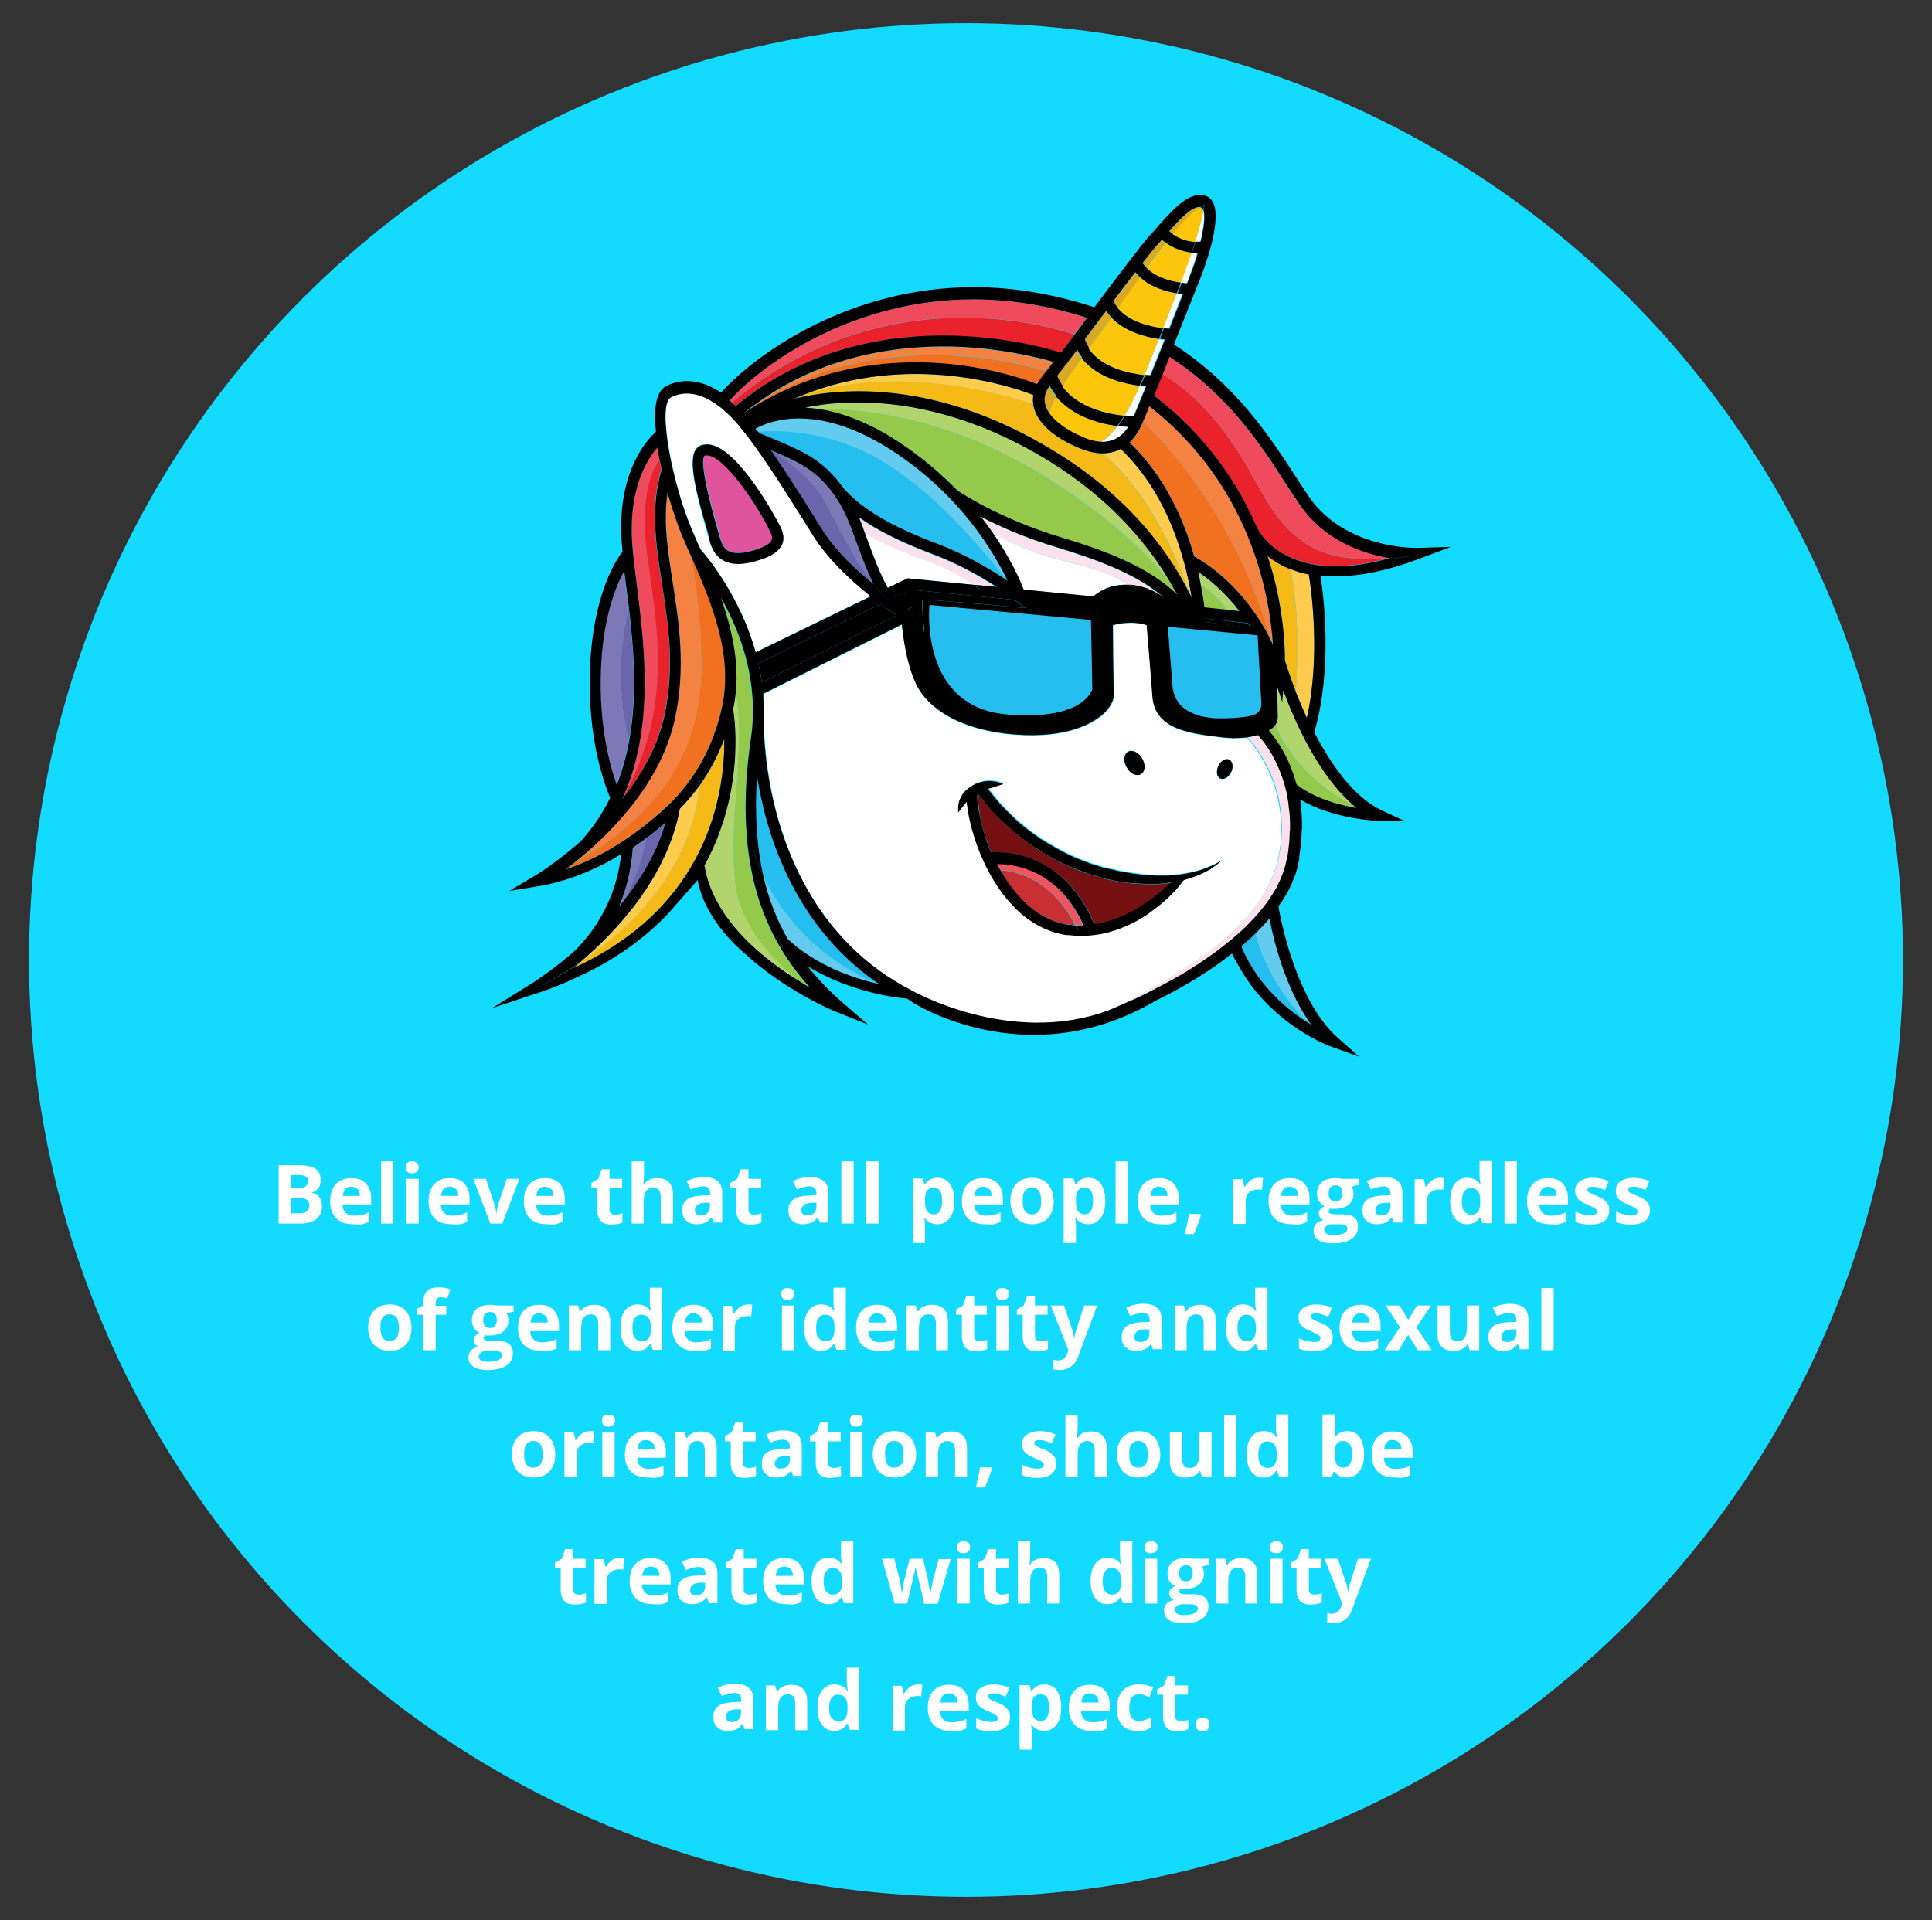 <?xml version="1.0" encoding="utf-8"?>
<!-- Generator: Adobe Illustrator 22.0.1, SVG Export Plug-In . SVG Version: 6.00 Build 0)  -->
<svg version="1.1" id="Layer_1" xmlns="http://www.w3.org/2000/svg" xmlns:xlink="http://www.w3.org/1999/xlink" x="0px" y="0px"
	 viewBox="0 0 565.8 562.5" style="enable-background:new 0 0 565.8 562.5;" xml:space="preserve">
<rect x="0" y="0" width="565.8" height="562.5" fill="#333333" stroke="none"/>
<style type="text/css">
	.st0{fill:#12DBFF;}
	.st1{fill:#95C94B;}
	.st2{fill:#B2D46D;}
	.st3{fill:#62CBEE;}
	.st4{fill:#26BEEF;}
	.st5{fill:#FFFFFF;}
	.st6{fill:#FBE1EC;}
	.st7{fill:#F27121;}
	.st8{fill:#F48242;}
	.st9{fill:#FDC60B;}
	.st10{fill:#DCA927;}
	.st11{fill:#7E78B7;}
	.st12{fill:#6C65AC;}
	.st13{fill:#E0539D;}
	.st14{fill:#EA222C;}
	.st15{fill:#EF4B5C;}
	.st16{fill:#F5B918;}
	.st17{fill:#FFCB4C;}
	.st18{fill:#741012;}
	.st19{fill:#C83034;}
	.st20{fill:#EF545F;}
	.st21{enable-background:new    ;}
</style>
<g>
	<circle class="st0" cx="282.9" cy="281.2" r="274.4"/>
	<g>
		<g>
			<g>
				<g>
					<g>
						<g>
							<path class="st1" d="M307.9,140.8c-27.2-17.5-52.8-21.2-68.2-21c6.6,1,14.7,3.8,24,10c6.6,4.4,12.2,9.2,16.7,13.9
								c1.4,1,12.2,8.2,29.7,13.5c13,4,25.9,8.6,34.7,17c-0.3-0.6-0.6-1.1-0.9-1.7C338.8,165.3,328.5,154,307.9,140.8z"/>
							<path class="st2" d="M303.7,132.9c-17.4-10-35.7-15.2-53.1-15c-5.5,0.1-10.4,0.6-14.7,1.5c1.2,0.1,2.5,0.2,3.9,0.4
								c15.4-0.2,40.9,3.5,68.2,21c20.6,13.2,30.9,24.5,36,31.8C337.7,161.2,325.9,145.6,303.7,132.9z"/>
							<path class="st3" d="M260.2,136.2c14.8,9.4,28.2,25.6,34.7,33.9c0.1,0.1,0.2,0.1,0.2,0.2c-3.9-8.3-13.7-24.9-33.2-37.8
								c-22.3-14.8-36.4-9.2-40.7-6.8c0.2,0.3,0.4,0.6,0.7,0.9C227.7,126,243.8,125.7,260.2,136.2z"/>
							<path class="st4" d="M235.8,133c4.4,2.4,8.1,5.8,11.2,10.2l0,0c5.6,6.2,13.9,11.1,27.7,16.3c8.5,3.2,15.6,7.5,20.1,10.6
								c-6.4-8.4-19.9-24.5-34.7-33.9c-16.4-10.5-32.5-10.2-38.3-9.7c0.1,0.2,0.2,0.3,0.4,0.5C224.1,127.7,231.4,130.6,235.8,133z"
								/>
							<path class="st5" d="M253.2,155.9c2.7,7.3,4.7,12.5,6.8,16.3l5.8-2.8l19.4,1.9c-2.6-1.9-7.2-4.8-14.1-7.2
								C262.9,161.2,256.7,158.3,253.2,155.9z"/>
							<path class="st6" d="M273.6,162.6c-9.6-3.6-16.6-7.1-22.1-11c0.3,0.7,0.6,1.4,0.8,2.1c0.3,0.8,0.6,1.5,0.8,2.3
								c3.5,2.3,9.7,5.2,17.9,8.1c6.8,2.4,11.5,5.4,14.1,7.2l6.5,0.6C287.3,169.1,280.9,165.3,273.6,162.6z"/>
							<path class="st7" d="M211.4,207.3c3.4-15.5-2.8-30.5-9.2-44.9c1.5,7.4,3.2,19,3.2,32.1c0,20.7-7.7,41.8-37.8,58.6
								c-0.7,0.6-1.5,1.1-2.1,1.6c1-0.3,1.9-0.6,2.8-1c9.4-3.6,18.5-9.5,27.2-17.7C203.4,228.5,208.9,218.6,211.4,207.3z"/>
							<path class="st8" d="M205.4,194.4c0-13.1-1.7-24.6-3.2-32.1c-0.3-0.7-0.6-1.3-0.9-2l-1.2-2.8c-1.3-2.8-3-7.7-4.6-13.3
								c-1.2,8.5,0.1,17.2,1.5,26.2c1.8,11.6,3.9,24.7,0.7,39.7c-4.1,19.6-19.7,34.7-30,42.8C197.8,236.3,205.5,215.2,205.4,194.4z"
								/>
							<path class="st7" d="M217.7,121.3c21.8-14.5,44.2-15.9,59.3-14.6c13.2,1.2,23.1,4.6,26.7,6c0.4-0.7,0.8-1.4,1.4-2.1
								c0.4-0.5,0.9-1.1,1.4-1.8c-6.8-2.1-48.8-13.9-85.5,9.9C219.9,119.5,218.8,120.4,217.7,121.3L217.7,121.3z"/>
							<path class="st8" d="M306.5,108.7c0.6-0.8,1.3-1.6,2-2.6c-4.5-1.3-15.9-4.2-30-4.5c-15.6-0.4-37.8,2.5-57.5,17.1
								C257.6,94.8,299.7,106.6,306.5,108.7z"/>
							<path d="M353,181.2c0,0.3,0.1,0.7,0.1,1l13.2,1.7c-0.3-0.4-0.5-0.9-0.8-1.3L353,181.2z"/>
							<path class="st5" d="M331.9,122c0.7-1.7,2-4.9,3.6-8.8c-0.5,0-1.1-0.1-1.7-0.2c-1.5,3.3-3,6.3-4.5,8.8
								C330.4,121.9,331.3,122,331.9,122z"/>
							<path class="st9" d="M316.8,104.9c-2.3,3.2-4.2,5.9-5.7,8.3c4.6,6.3,13.3,8.1,18.2,8.6c1.5-2.5,3-5.5,4.5-8.8
								C329,112.4,321.2,110.5,316.8,104.9z"/>
							<path class="st10" d="M315.3,102.5c-2.3,3-4.3,5.7-5.9,7.7c0.5,1.1,1.1,2.1,1.7,3c1.5-2.4,3.4-5.1,5.7-8.3
								C316.3,104.2,315.7,103.4,315.3,102.5z"/>
							<path class="st11" d="M242.2,148c4.5,8.6,8.3,16.4,13.7,23.2c-2.1-4.3-4.1-9.7-6.5-16.4c-3.3-9-8.2-15.2-15.1-18.9
								c-2.4-1.3-5.7-2.8-8.4-3.9c0.1,0.2,0.2,0.4,0.4,0.5C230.4,135,238.1,140.3,242.2,148z"/>
							<path class="st12" d="M241,155.4c4,6.3,10.1,11.9,14.9,15.8l0,0c-5.4-6.7-9.2-14.6-13.7-23.2c-4.1-7.8-11.7-13.1-16-15.6
								c3.8,5.6,7.8,11.9,11.5,17.7C238.8,152,239.9,153.7,241,155.4z"/>
							<path class="st13" d="M211.1,158c0.8,2.7,2.3,3.9,5.1,3.9c1.6,0,3.7-0.4,6.2-1.3c2-0.7,3.3-1.6,3.7-2.5
								c0.3-0.7,0-1.6-0.6-2.8c-3.1-6.3-13.1-22-18.4-22c-0.2,0-0.5,0-0.7,0.1c-0.8,0.9-0.8,5.5,4,21.9
								C210.6,156.4,210.9,157.3,211.1,158z"/>
							<path class="st14" d="M278.7,98.4c16,0.4,28.2,3.8,31.9,5c1.3-1.7,2.7-3.5,4.1-5.4c-9.2-3.1-57.1-16.4-100.4,19.9
								c0.4,0.3,0.8,0.7,1.1,1C236.7,101.3,261.5,97.9,278.7,98.4z"/>
							<path class="st15" d="M314.7,97.9c0.7-1,1.5-1.9,2.2-2.9c0.5-0.6,1-1.3,1.4-1.9c-3.6-1.1-7.4-2.2-11.2-3
								c-47.9-10.4-83.2,15.7-93.5,27.2c0.2,0.2,0.4,0.4,0.6,0.6C257.6,81.5,305.4,94.9,314.7,97.9z"/>
							<path class="st16" d="M377.9,166.6c-0.8-0.3-1.7-0.7-2.5-1.1c-1.6-0.8-3-1.8-4.2-2.7c0.6,2,1.2,3.8,1.7,5.6
								c2.9,10.9,3.4,20,3.4,25c0.4,1.2,1.5,4.7,3.2,9.2C380.8,183.1,378.9,171.4,377.9,166.6z"/>
							<path class="st17" d="M377.9,166.6c1.1,4.7,2.9,16.4,1.6,36c0.9,2.3,2,4.9,3.2,7.6c4.1-17.5,1.4-37.2,0.6-42
								C381.4,167.9,379.6,167.3,377.9,166.6z"/>
							<path class="st11" d="M184.2,216.7c-4.2-16.3-1.8-31.6-0.1-38.7c-0.3-2.2-0.5-4.3-0.8-6.3c-0.2-1.6-0.4-3.1-0.6-4.6
								c-2.5,4.6-6.2,13.8-6.8,28.7c-0.7,16.5,2.6,28.4,4.5,33.9C182.2,225.6,183.4,221.2,184.2,216.7z"/>
							<path class="st12" d="M184.2,216.7c2.4-13.2,1.3-26.8-0.1-38.7C182.4,185.2,179.9,200.5,184.2,216.7z"/>
							<path class="st15" d="M189.6,162.4c-2.3-16.9,1.5-24.7,3.6-27.6c-0.3-1.3-0.5-2.5-0.7-3.8c-2.8,3.4-7.6,10.9-7.5,24.3
								c0,4.3,0.7,9.8,1.5,16c2.3,18.4,5.2,42.2-4.3,62.8l0,0C197.6,206.9,192.4,183.1,189.6,162.4z"/>
							<path class="st14" d="M193.8,171c-1.8-11.5-3.5-22.4-0.1-33.6c-0.2-0.9-0.4-1.8-0.6-2.6c-2.1,2.9-5.9,10.7-3.6,27.6
								c2.8,20.7,8,44.5-7.3,71.7c5.6-7,10.3-15.3,12.3-24.6C197.6,195.1,195.7,182.9,193.8,171z"/>
							<path class="st10" d="M340.2,70.2c-0.4,0.5-0.8,0.9-1.2,1.3c-0.9,1-2.5,3-4.5,5.5c0.4,0.6,0.8,1,1.2,1.5
								c2.1-2.9,3.9-5.3,5.6-7.4C340.9,70.8,340.5,70.5,340.2,70.2z"/>
							<path class="st5" d="M347.5,83c0.6-1.6,1-2.6,1-2.7c0.8-2,1.5-4.1,2.1-6.2c-0.6,0-1.1,0-1.7-0.1c-0.8,2.5-1.9,5.4-3.2,8.8
								C346.5,82.9,347,83,347.5,83z"/>
							<path class="st9" d="M345.8,82.8c1.3-3.4,2.3-6.3,3.2-8.8c-3.3-0.4-5.9-1.7-7.6-2.9c-1.6,2.1-3.5,4.5-5.6,7.4
								C338.7,81.4,343,82.5,345.8,82.8z"/>
							<path class="st14" d="M383.2,159.7c-11.6-7.1-14-18.4-23.2-31.2c-8.4-11.7-14.7-15.7-19.6-19c-0.9,2.2-1.7,4.4-2.5,6.3
								c15.4,11.9,24.6,25.9,30,38.4l0,0c0.3,0.8,8.3,17.5,38.3,9.4C399.5,164.1,390,163.9,383.2,159.7z"/>
							<path class="st15" d="M340.4,109.5c4.8,3.3,11.2,7.4,19.6,19c9.2,12.8,11.6,24.1,23.2,31.2c6.8,4.1,16.3,4.4,23,3.9
								c0.2-0.1,0.5-0.1,0.7-0.2c-7.6-1.3-18.9-5-26.3-15.6c-1.4-2-2.8-4.1-4.3-6.5c-7-10.9-16.6-25.6-33.9-36.9
								C341.8,106.1,341.1,107.8,340.4,109.5z"/>
							<path class="st10" d="M351.4,60.7c-0.1,0-0.1,0-0.2,0c-2.4,0-5.8,3.6-8.9,7.1c0.3,0.3,0.7,0.6,1.1,0.9
								C347.5,63.8,350,61.6,351.4,60.7z"/>
							<path class="st5" d="M351.5,70.9c0.9-3.9,1.4-7.4,0.9-9.2c-0.3,1.8-1,4.6-2.4,9.1C350.5,70.9,351,70.9,351.5,70.9z"/>
							<path class="st9" d="M352.4,61.7c-0.1-0.2-0.1-0.4-0.2-0.5c-0.2-0.4-0.3-0.4-0.4-0.4s-0.2,0-0.4-0.1c-1.5,0.9-4,3-8,7.9
								c1.4,1,3.6,2.1,6.6,2.3C351.4,66.4,352.1,63.5,352.4,61.7z"/>
							<path d="M265.1,178.9l1.9-1l0.1,2.5c0,0,0,0.4,0.1,0.9l3.4,3.9c-0.4-4.1-0.5-7.5-0.5-7.8v-1.8l1.8,0.1c0.2,0,13.9,1,28.3,2.4
								l-2.4-1.9c0,0-0.3-0.2-0.7-0.5l-30.7-3l-4.7,2.3c0.4,0.6,0.9,1.1,1.3,1.7L265.1,178.9z"/>
							<path class="st1" d="M220.9,259.1c-3.2-12.3-3.5-26.5-1-43.4c0.3-2,0.4-3.9,0.5-5.8c0-0.7,0-1.3,0-1.6
								c0-13.3-4.8-25-9.4-33.3c3.2,8.9,5.4,18.2,4.4,27.7c3.3,16.1-2.5,38.2,0.1,57.2c1.6,11.8,10.9,21.5,18.8,27.8
								c1,0.6,1.9,1.1,2.8,1.7C229.2,280.5,223.8,270.5,220.9,259.1z"/>
							<path class="st2" d="M215.5,259.9c-2.6-18.9,3.2-41.1-0.1-57.2c-0.2,1.7-0.4,3.3-0.8,5c0.4,2.3,2.4,16.4-2.9,33
								c-1.3,4-3.1,8.4-5.5,12.8c2.6,16,17.3,27.6,28.1,34.1C226.5,281.4,217.2,271.6,215.5,259.9z"/>
							<path class="st12" d="M189.3,245.5c-0.8,3.9-2.9,11.8-6.9,18.8c5.3-6.7,10-14.6,12.4-23.3
								C193.1,242.6,191.2,244.1,189.3,245.5z"/>
							<path class="st11" d="M185.3,248.4c-0.1,3.3-0.8,9.9-4.1,17.4c0.4-0.5,0.8-1,1.2-1.5c4-7,6.1-14.9,6.9-18.8
								C188,246.5,186.7,247.5,185.3,248.4z"/>
							<path class="st16" d="M168.1,283.5c20.8-9.6,34.4-24.3,40.6-43.8c2.9-9,3.5-17.4,3.4-23.2c-1.8,4.9-4.3,9.6-7.3,13.7
								c-0.6,8.2-5,31.8-35.3,52c-0.2,0.2-0.5,0.4-0.7,0.6C168.5,283.1,168.3,283.3,168.1,283.5z"/>
							<path class="st17" d="M204.8,230.2c-1.7,2.4-3.6,4.7-5.7,6.7c-3.7,20.2-18.7,36.1-29.6,45.3
								C199.8,262.1,204.2,238.4,204.8,230.2z"/>
							<path class="st3" d="M367.6,273.4c1.2,4.5,5.3,16.8,15.9,26.5c0.1,0.1,0.3,0.2,0.4,0.3c-7.5-10.6-11-24.9-12.3-31.2
								C370.4,270.6,369,272,367.6,273.4z"/>
							<path class="st4" d="M367.6,273.4C367.6,273.5,367.5,273.5,367.6,273.4c-1.4,1.4-2.8,2.6-4.2,3.8
								c4.9,11.6,13.7,18.8,20.1,22.7C372.9,290.2,368.8,278,367.6,273.4z"/>
							<path class="st2" d="M359.5,178.7l3.5,0.4c-4.5-5.8-9.1-9.5-12.1-11.5c0.3,1.2,0.5,2.4,0.8,3.6
								C353.8,172.7,357.3,175.6,359.5,178.7z"/>
							<path class="st1" d="M359.5,178.7c-2.3-3.1-5.7-5.9-7.9-7.5c0.5,2.5,0.8,4.8,1.1,6.8L359.5,178.7z"/>
							<path class="st2" d="M375.5,205.5l-1.5-4.6c0.1,3.9,0.1,7.8,0.2,9c0,0.6-0.1,1.5-0.8,2.5c5.7,12.9,16.3,20.2,23.3,23.8
								c-10.2-8.8-17.2-24.4-20.8-34L375.5,205.5z"/>
							<path class="st1" d="M373.3,212.4c-0.2,0.3-0.5,0.6-0.8,0.8c-0.3,0.3-0.6,0.5-1,0.7c0.6,0.7,1.4,1.7,2.3,3
								c1.1,1.5,2.2,3.5,3.3,5.8c1,2,1.8,4.4,2.5,7c5.3,4.2,12.4,6.1,17.6,6.9c-0.3-0.2-0.5-0.4-0.7-0.6
								C389.6,232.5,379,225.3,373.3,212.4z"/>
							<path d="M338.1,180.7l0.8,0.4l0.1,0.9c0,0,1.2,14.3,1.8,22.1c0.5,6.3,7,7.6,16.9,8.7c6.9,0.8,11.1-0.5,12.7-1.9
								c0.3-0.3,0.5-0.6,0.5-0.8c-0.1-2.5-0.3-15.9-0.3-18.3c-0.3-0.7-0.6-1.4-1-2.1c0,6.1-0.1,17.3-0.1,18.2c0,2.8-5.1,4-10,4
								c-1.4,0-2.9-0.1-4.4-0.3c-6.2-0.8-12.7-2.3-13-7.9c-0.2-3.5-0.7-20.5-0.7-21.2l-0.1-1.9l5.4,0.7c-0.2-0.3-0.4-0.6-0.7-0.9
								l-4.7-0.5l-0.4-0.5c0,0-3.6-4.2-9.8-4.9c-6.1-0.6-9.2,2.9-9.2,2.9l-0.5,0.6l-20.5-2l0.7,2.2c5.8,0.5,11.5,1.1,16.6,1.7
								l1.4,0.2v1.4c0,0.8,0.4,18.7,0.4,20.4c0,3.1-8.1,7.9-18.8,7.9c-1.2,0-2.5-0.1-3.7-0.2c-12.9-1.3-21.3-5.2-24.2-11.4
								c-1.4-3-2.2-8.5-2.6-13.1l-3.2-2.1c0.4,3.7,1.4,10.4,3.6,15.4c3.6,8,14.5,13,29.2,13.5c13.9,0.5,19.7-4.3,21.1-5.7
								c1.1-1.1,1.7-2.3,1.7-3.2c-0.2-4.3-0.3-20.5-0.3-21.2v-1.2l1.1-0.4C332.2,177.8,337.8,180.5,338.1,180.7z"/>
							<path class="st16" d="M315.6,131.1c-7.2-3.1-11.7-7.3-12.9-11.7c-0.1-0.3-0.1-0.7-0.2-1c-8.1-2.8-39.1-12.1-67.9-2.5
								c-0.7,0.3-1.4,0.6-2.1,0.9c16-3.9,42.1-4.3,72.7,13.3c24.4,14,36.7,31.2,42.7,43c-3.7-10.7-11.5-29-25.2-40.3l0,0
								C320.6,132.8,318.2,132.2,315.6,131.1z"/>
							<path class="st17" d="M302.6,118.4c-0.1-0.9-0.1-1.8,0-2.7c-6.4-2.5-36.4-12.6-67.9,0.2C263.4,106.4,294.5,115.7,302.6,118.4
								z"/>
							<path class="st17" d="M348,173.1c0.3,0.7,0.7,1.3,1,2c-1.9-12.1-7.1-30.4-20.8-43.6c-1.6,0.9-3.4,1.3-5.4,1.3
								C336.5,144.1,344.3,162.4,348,173.1z"/>
							<path class="st6" d="M341,175.2c-8.2-7.1-20-11.3-31.8-14.9c-9.4-2.9-16.8-6.2-22-8.9c1.3,1.6,2.4,3.2,3.5,4.7
								c6.6,4,14.6,6.8,24.4,9.1c7,1.7,12.4,4.3,15.6,6.1c0.3,0,0.5,0,0.8,0.1C335.8,171.8,339,173.6,341,175.2z"/>
							<path class="st5" d="M290.6,156c5.2,7.5,7.9,13.7,9.1,16.7l20.4,2c1.4-1.2,4.9-3.8,10.5-3.4c-3.2-1.9-8.6-4.5-15.6-6.1
								C305.2,162.9,297.3,160.1,290.6,156z"/>
							<path class="st7" d="M334.8,123.6c0,0.1-0.1,0.2-0.1,0.2c-1,2.4-2.3,4.3-3.8,5.8c10.2,10,15.8,22.5,18.9,33.4
								c3,1.6,14.3,8.5,22.3,24.2C361.7,150.6,340.2,128.7,334.8,123.6z"/>
							<path class="st8" d="M372,187.1c0.3,0.6,0.6,1.1,0.8,1.7c-1-15-6.7-46.7-36.2-69.9c-0.8,2.1-1.5,3.7-1.9,4.6
								C340.2,128.7,361.7,150.6,372,187.1z"/>
							<path class="st10" d="M307.2,113.1c-1.3,1.9-1.8,3.7-1.3,5.5c0.2,0.9,0.7,1.9,1.4,2.8c0.2-1.5,0.9-3.2,2.1-5.2
								C308.5,115.3,307.8,114.2,307.2,113.1z"/>
							<path class="st5" d="M322.2,129.5c3.4,0.2,6.1-1.3,8.1-4.4c-0.9-0.1-1.9-0.2-3-0.3C325.6,127,324,128.6,322.2,129.5z"/>
							<path class="st9" d="M309.3,116.2c-1.1,2-1.8,3.8-2.1,5.2c1.8,2.4,5.1,4.8,9.6,6.7c1.9,0.8,3.7,1.3,5.3,1.4
								c1.8-0.9,3.4-2.5,5.1-4.7C322,124.1,314.3,122,309.3,116.2z"/>
							<path d="M261,179.1c-0.2-0.1-1.3-0.9-3.1-2.2l-35.8,17.4c0.4,1.8,0.8,3.7,1,5.6l39.5-19.7L261,179.1z"/>
							<path class="st10" d="M333.9,81.3c-0.5-0.5-1-1-1.4-1.5c-1.9,2.5-4.1,5.4-6.4,8.4c0.3,0.8,0.8,1.5,1.3,2.2
								c1.8-2.5,3.8-5.2,5.8-8.2C333.5,81.9,333.7,81.6,333.9,81.3z"/>
							<path class="st9" d="M340.6,96.2c1.1-2.8,2.2-5.7,3.4-8.7c0.2-0.5,0.4-1.1,0.6-1.6c-3.1-0.5-7.5-1.7-10.7-4.7
								c-0.2,0.3-0.4,0.6-0.7,0.9c-2,2.9-4,5.6-5.8,8.2C330.7,94.3,337,95.7,340.6,96.2z"/>
							<path class="st5" d="M340.6,96.2c0.6,0.1,1.1,0.1,1.6,0.2c1.5-3.8,2.9-7.4,4-10.2c-0.5,0-1-0.1-1.6-0.2
								c-0.2,0.5-0.4,1-0.6,1.6C342.8,90.5,341.7,93.4,340.6,96.2z"/>
							<path class="st3" d="M223.7,256.8c1.5,6.6,3.9,12.7,7.1,18.3c8.2,7.6,18.7,11.2,26.1,13C237.3,279.7,227.9,265.8,223.7,256.8
								z"/>
							<path class="st4" d="M224.8,240.9c-1.4-4.8-2.3-9.3-3-13.5c-0.8,10.9-0.2,20.6,1.9,29.4c4.2,8.9,13.7,22.9,33.2,31.3
								c0.2,0,0.4,0.1,0.6,0.1C238.1,275.1,229,255.7,224.8,240.9z"/>
							<path class="st9" d="M335.1,109.9c1.4-3.3,2.8-6.9,4.3-10.6c-4-0.6-10.1-2.2-13.9-6.3c-2.4,3.4-4.7,6.4-6.7,9.1
								C322.6,107.8,330.8,109.4,335.1,109.9z"/>
							<path class="st10" d="M318.8,102.1c2-2.7,4.2-5.8,6.7-9.1c-0.6-0.6-1.1-1.3-1.5-2c-1.5,2-3,4-4.5,6c-0.6,0.8-1.3,1.7-1.9,2.5
								C317.9,100.5,318.3,101.3,318.8,102.1z"/>
							<path class="st5" d="M336.7,110.1c1.3-3.3,2.8-7,4.2-10.5c-0.5-0.1-1-0.1-1.5-0.2c-1.5,3.7-2.9,7.3-4.3,10.6
								C335.8,110,336.3,110,336.7,110.1z"/>
							<path class="st5" d="M204.3,159c0.3,0.6,0.6,1.3,0.9,1.9c1.5,1.7,11.5,13.5,16.1,30.1l33.7-16.4c-5-4-12.1-10.3-16.7-17.5
								c-1.1-1.7-2.2-3.5-3.3-5.3c-6.6-10.4-14.1-22.3-20-28.8c-6.4-7.1-13.1-9.5-18.5-6.7c-4.1,2.2,0.5,26,6.6,39.9L204.3,159z
								 M205.2,130.4c0.6-0.2,1.2-0.3,1.8-0.3c9,0,21.2,23.5,21.3,23.8c0.5,1,1.6,3.2,0.7,5.4c-0.7,1.8-2.6,3.2-5.6,4.3
								c-2.8,1-5.2,1.5-7.3,1.5c-4.2,0-7.1-2.2-8.2-6.3c-0.2-0.7-0.5-1.6-0.8-2.6C202.7,140.7,201,132,205.2,130.4z"/>
							<path class="st18" d="M288.8,245.7c0.4,1.3,0.9,2.6,1.5,4c20.3-0.5,28.4,16.3,30.2,21.1c0.5-0.1,0.9-0.1,1.4-0.2
								c2.5-0.5,4.8-1.2,7-2.2c2.1-0.9,4.1-2,5.8-3.2c3.5-2.2,6.1-4.5,7.9-6.2c0.2-0.2,0.4-0.4,0.6-0.5c-0.3,0.1-0.7,0.1-1,0.2
								c-0.5,0.1-1.1,0.1-1.6,0.2c-0.6,0-1.1,0.1-1.7,0.1s-1.2,0-1.7,0c-0.6,0-1.2,0-1.8,0c-0.6,0-1.2-0.1-1.8-0.1
								c-0.6,0-1.2-0.1-1.8-0.1c-0.6,0-1.2-0.2-1.9-0.2c-1.2-0.2-2.6-0.3-3.7-0.6c-0.6-0.1-1.2-0.3-1.8-0.4l-0.9-0.2l-0.5-0.1
								c-0.1,0-0.1,0-0.3-0.1l-0.2-0.1c-1.2-0.4-2.5-0.7-3.7-1.1c-2.5-0.8-4.9-1.8-7.2-2.9c-0.6-0.3-1.2-0.5-1.7-0.8
								c-0.6-0.3-1.1-0.6-1.7-0.9c-0.5-0.3-1.1-0.6-1.6-0.9c-0.5-0.3-1-0.7-1.6-1c-0.5-0.3-1-0.6-1.5-1c-0.5-0.3-1-0.7-1.5-1
								c-1-0.7-1.9-1.3-2.8-2c-1.8-1.4-3.3-2.8-4.8-4.1c-2.8-2.7-5-5.1-6.4-6.9c-0.7-0.8-1.2-1.5-1.5-2l0,0c0,0-0.1,0-0.1,0.1
								s0,0.4,0,0.8c0,0.6,0.1,1.5,0.2,2.7C286.8,238.4,287.4,241.8,288.8,245.7z"/>
							<path class="st5" d="M324.8,296c40.4-19.5,50.3-35.8,50.4-52.7c0.1-14.4-7-23.8-10-27.2c-1.1,0.1-2.3,0.2-3.5,0.2
								c-1.4,0-2.8-0.1-4.3-0.3c-8.9-1-19-2.2-19.8-11.7c-0.5-6.5-1.4-17.7-1.7-21.1c-1.5-0.5-5.1-1.3-9.9,0
								c0,3.9,0.1,16.2,0.3,19.8c0.1,1.9-0.8,3.9-2.6,5.7c-2.1,2.2-8.7,7.2-23.6,6.7c-16-0.5-28-6.3-32-15.5
								c-2.5-5.7-3.6-13.1-3.9-16.9l-40.6,20.3c0.2,2.1,0.2,4.3,0.1,6.6c0,4.4,0.4,16.5,4.3,30.3c4.6,15.9,14.9,37.4,38.5,49.7
								C266.4,289.8,295.3,307.3,324.8,296 M356.9,224.4c0.8-1.5,2.2-2.3,3.2-1.8s1.2,2.2,0.5,3.7c-0.8,1.5-2.2,2.3-3.2,1.8
								C356.3,227.5,356.1,225.9,356.9,224.4z M330.3,220.1c1.3-0.7,3.1,0.2,4.1,2s0.8,3.9-0.4,4.6c-1.3,0.7-3.1-0.2-4.1-2
								C328.9,222.9,329.1,220.8,330.3,220.1z M281.8,236.5c-0.2,0.3-0.3,0.5-0.5,0.7c-0.3,0.4-0.5,0.6-0.5,0.6s0-0.3,0-0.8
								c0-0.2,0-0.6,0-0.9c0-0.3,0.1-0.7,0.2-1.2c0.1-0.2,0.1-0.4,0.2-0.7c0.1-0.2,0.2-0.4,0.3-0.7c0.1-0.2,0.2-0.5,0.4-0.7
								c0.1-0.2,0.3-0.4,0.5-0.7c0.2-0.2,0.4-0.5,0.6-0.7s0.4-0.4,0.7-0.6c0.4-0.4,1-0.7,1.5-1s1.1-0.5,1.6-0.7
								c0.6-0.2,1.1-0.3,1.6-0.4c0.5-0.1,1-0.1,1.5-0.1s0.9,0.1,1.4,0.1c0.8,0.1,1.5,0.3,2,0.5s0.7,0.3,0.7,0.3s-1,0.3-2.6,0.8
								c-0.4,0.1-0.8,0.2-1.2,0.4c-0.2,0.1-0.5,0.2-0.7,0.2c0.3,0.4,0.6,0.8,1,1.3c1.3,1.7,3.3,4.1,6,6.6c1.3,1.3,2.9,2.6,4.5,3.9
								c0.8,0.7,1.7,1.3,2.6,1.9c0.5,0.3,0.9,0.7,1.4,1s1,0.6,1.5,0.9c0.5,0.3,1,0.6,1.5,0.9c0.5,0.3,1,0.6,1.6,0.9
								c0.5,0.3,1,0.6,1.6,0.9c0.5,0.3,1.1,0.5,1.6,0.8c2.2,1.1,4.5,1.9,6.8,2.8c1.2,0.4,2.4,0.7,3.5,1.1l0.2,0.1c0,0,0.1,0,0.2,0
								l0.5,0.1l0.9,0.2c0.6,0.1,1.2,0.3,1.8,0.4c0.6,0.2,1.2,0.3,1.8,0.4c0.6,0.1,1.2,0.2,1.8,0.3c0.6,0.1,1.2,0.2,1.7,0.3
								c0.6,0.1,1.2,0.1,1.7,0.2c0.6,0.1,1.1,0.1,1.7,0.2c0.6,0,1.1,0.1,1.7,0.1s1.1,0.1,1.7,0.1c0.5,0,1.1,0,1.6,0s1.1,0,1.6,0
								s1-0.1,1.5-0.1c1-0.1,2-0.2,2.9-0.3c1.8-0.3,3.5-0.7,5-1.1c0.7-0.2,1.4-0.5,2-0.7c0.6-0.3,1.2-0.4,1.7-0.7
								c1-0.4,1.8-0.9,2.3-1.2s0.8-0.5,0.8-0.5s-0.2,0.2-0.7,0.6c-0.4,0.4-1.1,1-2.1,1.6c-0.5,0.3-1,0.6-1.6,1c-0.6,0.3-1.3,0.6-2,1
								c-1.4,0.6-3.1,1.2-4.9,1.7l-0.1,0.1c-0.1,0.1-0.3,0.4-0.5,0.6c-0.4,0.6-1.1,1.3-1.9,2.3c-1.7,1.9-4.3,4.4-8,6.9
								c-1.8,1.2-3.9,2.4-6.2,3.5c-2.3,1-4.9,1.9-7.6,2.4s-5.7,0.7-8.6,0.4l-1.1-0.1h-0.3h-0.1h-0.1h-0.1l-0.5-0.1l-1-0.2
								c-0.3-0.1-0.7-0.2-1.1-0.3c-0.4-0.1-0.8-0.2-1.1-0.3l-1.1-0.4c-0.7-0.2-1.4-0.6-2.1-0.9c-2.7-1.3-5.2-3.1-7.3-5.1
								c-2.2-2-4-4.2-5.5-6.5c-3.1-4.6-5.2-9.3-6.6-13.4c-1.4-4.1-2.2-7.7-2.5-10.3c-0.1-0.6-0.1-1.1-0.2-1.5
								c-0.1,0.1-0.2,0.2-0.3,0.3c-0.1,0.2-0.2,0.3-0.3,0.5C282.2,236,282,236.2,281.8,236.5z"/>
							<path class="st6" d="M324.8,296c1-0.4,2-0.9,3.1-1.3c2.8-1.3,5.8-2.6,8.9-4.1c3.1-1.6,6.3-3.3,9.6-5.2
								c3.3-1.9,6.5-4.1,9.7-6.4s6.3-4.9,9.2-7.7c2.9-2.8,5.4-5.8,7.5-9.1c0.5-0.8,1-1.7,1.5-2.5l0.6-1.3c0.2-0.4,0.4-0.8,0.6-1.3
								c0.2-0.4,0.4-0.9,0.5-1.3c0.2-0.4,0.3-0.9,0.4-1.3c0.1-0.4,0.3-0.8,0.4-1.3s0.2-0.9,0.3-1.4l0.2-0.7l0.1-0.6
								c0.1-0.5,0.1-0.9,0.2-1.4c0.1-0.9,0.3-1.8,0.3-2.7s0.1-1.8,0.1-2.6c0-0.4,0.1-0.9,0.1-1.3c0-0.4,0-0.9,0-1.3
								c0-0.8-0.1-1.7-0.1-2.5c-0.1-0.8-0.2-1.6-0.3-2.4c0-0.4-0.1-0.8-0.1-1.2c-0.1-0.4-0.1-0.8-0.2-1.1c-0.2-0.8-0.3-1.5-0.4-2.2
								c-0.7-2.9-1.6-5.4-2.6-7.6c-1-2.2-2.1-4-3-5.4c-1-1.4-1.8-2.4-2.4-3.1c-0.1-0.1-0.2-0.3-0.3-0.4c-1,0.3-2.1,0.5-3.3,0.7
								c3.1,3.4,10.2,12.9,10,27.2C375.1,260.2,365.2,276.4,324.8,296z"/>
							<path class="st19" d="M292.8,254.9c0.7,1.2,1.4,2.3,2.2,3.5c1.4,2.1,3.1,4.2,5.1,6c1.9,1.8,4.1,3.4,6.5,4.5
								c0.6,0.3,1.2,0.6,1.8,0.8l0.9,0.3c0.3,0.1,0.6,0.2,0.9,0.3c0.3,0.1,0.6,0.2,0.9,0.2l1,0.2l0.5,0.1h0.4l1,0.1
								c0.3,0,0.6,0,0.8,0.1C312.9,266.8,306,255.8,292.8,254.9z"/>
							<path class="st20" d="M291.8,252.9c0.3,0.6,0.7,1.3,1,1.9c13.2,0.9,20.1,11.9,22.2,16.2c0.7,0,1.4,0.1,2.1,0
								C315.1,266.1,308.2,253.2,291.8,252.9z"/>
							<path class="st5" d="M330,296.8h-0.1"/>
							<path d="M283.1,234.9c0,0.5,0.1,1,0.2,1.5c0.3,2.6,1.1,6.2,2.5,10.3s3.5,8.8,6.6,13.4c1.6,2.3,3.4,4.5,5.5,6.5
								s4.6,3.8,7.3,5.1c0.7,0.3,1.4,0.6,2.1,0.9l1.1,0.4c0.4,0.1,0.7,0.2,1.1,0.3c0.4,0.1,0.8,0.2,1.1,0.3l1,0.2l0.5,0.1h0.1h0.1
								h0.1h0.3l1.1,0.1c2.9,0.3,5.9,0.1,8.6-0.4c2.8-0.5,5.3-1.4,7.6-2.4c2.3-1,4.4-2.2,6.2-3.5c3.6-2.5,6.3-5,8-6.9
								c0.9-0.9,1.5-1.7,1.9-2.3c0.2-0.3,0.4-0.5,0.5-0.6l0.1-0.1c1.8-0.5,3.5-1.1,4.9-1.7c0.7-0.3,1.4-0.7,2-1s1.1-0.6,1.6-1
								c0.9-0.6,1.6-1.2,2.1-1.6c0.4-0.4,0.7-0.6,0.7-0.6s-0.3,0.2-0.8,0.5s-1.3,0.7-2.3,1.2c-0.5,0.2-1.1,0.4-1.7,0.7
								c-0.6,0.2-1.3,0.5-2,0.7c-1.5,0.4-3.1,0.8-5,1.1c-0.9,0.1-1.9,0.3-2.9,0.3c-0.5,0-1,0.1-1.5,0.1s-1,0-1.6,0
								c-0.5,0-1.1,0-1.6,0s-1.1-0.1-1.7-0.1s-1.1-0.1-1.7-0.1s-1.1-0.1-1.7-0.2s-1.2-0.1-1.7-0.2c-0.6-0.1-1.2-0.2-1.7-0.3
								c-0.6-0.1-1.2-0.2-1.8-0.3c-0.6-0.1-1.2-0.2-1.8-0.4c-0.6-0.1-1.2-0.3-1.8-0.4l-0.9-0.2l-0.5-0.1c-0.1,0-0.2,0-0.2,0
								l-0.2-0.1c-1.2-0.4-2.4-0.7-3.5-1.1c-2.3-0.8-4.6-1.7-6.8-2.8c-0.5-0.3-1.1-0.5-1.6-0.8s-1.1-0.6-1.6-0.9
								c-0.5-0.3-1-0.6-1.6-0.9c-0.5-0.3-1-0.6-1.5-0.9c-0.5-0.3-1-0.6-1.5-0.9c-0.5-0.3-0.9-0.6-1.4-1c-0.9-0.6-1.8-1.3-2.6-1.9
								c-1.7-1.3-3.2-2.6-4.5-3.9c-2.7-2.6-4.7-4.9-6-6.6c-0.4-0.5-0.7-0.9-1-1.3c0.2-0.1,0.5-0.2,0.7-0.2c0.4-0.1,0.8-0.2,1.2-0.4
								c1.6-0.5,2.6-0.8,2.6-0.8s-0.2-0.2-0.7-0.3c-0.5-0.2-1.1-0.4-2-0.5c-0.4,0-0.9-0.1-1.4-0.1s-1,0-1.5,0.1s-1.1,0.2-1.6,0.4
								s-1.1,0.4-1.6,0.7s-1,0.6-1.5,1c-0.2,0.2-0.4,0.4-0.7,0.6c-0.2,0.2-0.4,0.4-0.6,0.7c-0.2,0.2-0.4,0.4-0.5,0.7
								c-0.1,0.2-0.3,0.5-0.4,0.7s-0.2,0.4-0.3,0.7c-0.1,0.2-0.1,0.4-0.2,0.7c-0.1,0.4-0.2,0.8-0.2,1.2c0,0.3,0,0.7,0,0.9
								c0,0.5,0,0.8,0,0.8s0.2-0.2,0.5-0.6c0.1-0.2,0.3-0.4,0.5-0.7s0.4-0.5,0.7-0.8c0.1-0.1,0.2-0.3,0.3-0.5
								C282.9,235.1,283,235,283.1,234.9z M315.8,272.7c0,0-0.3-0.6-0.8-1.6c-0.3,0-0.6,0-0.8-0.1l-1-0.1h-0.4l-0.5-0.1l-1-0.2
								c-0.4-0.1-0.6-0.2-0.9-0.2c-0.3-0.1-0.6-0.2-0.9-0.3l-0.9-0.3c-0.6-0.2-1.2-0.5-1.8-0.8c-2.4-1.1-4.6-2.7-6.5-4.5
								s-3.6-3.9-5.1-6c-0.8-1.2-1.5-2.3-2.2-3.5c-0.6,0-1.2-0.1-1.8-0.1c0.6,0,1.2,0,1.8,0.1c-0.4-0.6-0.7-1.3-1-1.9
								c16.4,0.3,23.3,13.2,25.4,18.1c-0.7,0-1.4,0-2.1,0C315.6,272.1,315.8,272.7,315.8,272.7z M286.3,232.5c0,0,0.1,0,0.1-0.1l0,0
								c0.4,0.5,0.9,1.2,1.5,2c1.4,1.8,3.5,4.3,6.4,6.9c1.4,1.3,3,2.7,4.8,4.1c0.9,0.7,1.8,1.4,2.8,2c0.5,0.3,0.9,0.7,1.5,1
								c0.5,0.3,1,0.6,1.5,1c0.5,0.3,1,0.6,1.6,1c0.5,0.3,1.1,0.6,1.6,0.9c0.6,0.3,1.1,0.6,1.7,0.9c0.6,0.3,1.1,0.5,1.7,0.8
								c2.3,1.1,4.7,2,7.2,2.9c1.2,0.4,2.5,0.7,3.7,1.1l0.2,0.1c0.2,0,0.2,0,0.3,0.1l0.5,0.1l0.9,0.2c0.6,0.1,1.2,0.3,1.8,0.4
								c1.2,0.3,2.5,0.4,3.7,0.6c0.6,0.1,1.2,0.2,1.9,0.2c0.6,0,1.2,0.1,1.8,0.1c0.6,0,1.2,0.1,1.8,0.1c0.6,0,1.2,0,1.8,0
								c0.6,0,1.2,0,1.7,0c0.6,0,1.1-0.1,1.7-0.1c0.6-0.1,1.1-0.1,1.6-0.2c0.3-0.1,0.7-0.1,1-0.2c-0.2,0.2-0.4,0.4-0.6,0.5
								c-1.8,1.7-4.4,3.9-7.9,6.2c-1.7,1.1-3.7,2.2-5.8,3.2c-2.1,0.9-4.5,1.7-7,2.2c-0.5,0.1-0.9,0.2-1.4,0.2
								c-1.9-4.8-9.9-21.6-30.2-21.1c-0.6-1.4-1.1-2.7-1.5-4c-1.3-3.9-2-7.3-2.3-9.7c-0.2-1.2-0.2-2.1-0.2-2.7
								C286.3,232.9,286.3,232.7,286.3,232.5z"/>
							<path d="M208,158.9c1.1,4.1,4,6.3,8.2,6.3c2,0,4.4-0.5,7.3-1.5c3-1.1,4.8-2.5,5.6-4.3c0.9-2.2-0.2-4.4-0.7-5.4
								c-0.1-0.2-12.3-23.8-21.3-23.8c-0.6,0-1.3,0.1-1.8,0.3c-4.2,1.6-2.5,10.3,2.1,25.8C207.5,157.3,207.8,158.2,208,158.9z
								 M206.3,133.5c0.2-0.1,0.4-0.1,0.7-0.1c5.3,0,15.4,15.7,18.4,22c0.6,1.2,0.9,2.1,0.6,2.8c-0.4,0.9-1.6,1.7-3.7,2.5
								c-2.5,0.9-4.5,1.3-6.2,1.3c-2.8,0-4.3-1.2-5.1-3.9c-0.2-0.7-0.5-1.6-0.8-2.7C205.5,139,205.5,134.4,206.3,133.5z"/>
							<path d="M357.3,228c1,0.5,2.5-0.3,3.2-1.8c0.8-1.5,0.5-3.1-0.5-3.7c-1-0.5-2.5,0.3-3.2,1.8
								C356.1,225.9,356.3,227.5,357.3,228z"/>
							<path d="M334.1,226.8c1.3-0.7,1.5-2.8,0.4-4.6c-1-1.8-2.9-2.7-4.1-2c-1.3,0.7-1.5,2.8-0.4,4.6
								C330.9,226.6,332.8,227.5,334.1,226.8z"/>
							<path d="M266.4,289.8c-23.5-12.3-33.9-33.8-38.5-49.7c-4-13.8-4.3-25.8-4.3-30.3c0.1-2.2,0-4.4-0.1-6.6l40.6-20.3
								c0.4,3.8,1.4,11.3,3.9,16.9c4.1,9.1,16.1,14.9,32,15.5c14.8,0.5,21.4-4.5,23.6-6.7c1.8-1.8,2.7-3.8,2.6-5.7
								c-0.2-3.5-0.3-15.8-0.3-19.8c4.9-1.3,8.4-0.5,9.9,0c0.3,3.4,1.2,14.5,1.7,21.1c0.8,9.4,10.9,10.6,19.8,11.7
								c1.5,0.2,3,0.3,4.3,0.3c1.2,0,2.4-0.1,3.5-0.2c-0.8-0.9-1.4-1.4-1.4-1.4s0.5,0.5,1.4,1.4c1.2-0.2,2.3-0.4,3.3-0.7
								c0.1,0.1,0.2,0.2,0.3,0.4c0.6,0.7,1.5,1.7,2.4,3.1c1,1.4,2,3.2,3,5.4s1.9,4.7,2.6,7.6c0.2,0.7,0.3,1.5,0.4,2.2
								c0.1,0.4,0.1,0.8,0.2,1.1c0,0.4,0.1,0.8,0.1,1.2c0.1,0.8,0.2,1.6,0.3,2.4c0,0.8,0.1,1.7,0.1,2.5c0,0.4,0,0.9,0,1.3
								c0,0.4,0,0.9-0.1,1.3c0,0.9-0.1,1.8-0.1,2.6c-0.1,0.9-0.2,1.8-0.3,2.7c-0.1,0.5-0.1,0.9-0.2,1.4l-0.1,0.6l-0.2,0.7
								c-0.1,0.5-0.2,0.9-0.3,1.4c-0.1,0.5-0.3,0.9-0.4,1.3c-0.1,0.4-0.2,0.8-0.4,1.3c-0.2,0.4-0.4,0.9-0.5,1.3
								c-0.2,0.4-0.4,0.9-0.6,1.3l-0.6,1.3c-0.5,0.8-1,1.7-1.5,2.5c-2.1,3.3-4.7,6.3-7.5,9.1c-2.9,2.8-6,5.3-9.2,7.7
								c-3.2,2.3-6.5,4.5-9.7,6.4c-3.3,1.9-6.5,3.6-9.6,5.2s-6.1,2.9-8.9,4.1c-1.1,0.5-2.1,0.9-3.1,1.3
								C295.4,306.7,266.4,289.8,266.4,289.8z M338.5,293.1c3.1-1.5,6.3-3.2,9.5-5.1c1-0.6,2-1.2,3-1.8c0.4-1.4,0.7-2.3,0.7-2.3
								s-0.2,0.9-0.7,2.3c3.3-2.1,6.6-4.3,9.8-6.9c0.2,0.5,0.5,1.1,0.8,1.6l2.4,4.2c9.7,15.6,25.4,21.4,26.2,21.6l7.8,2.8l-6.2-5.5
								c-12.7-11.2-17.1-36.7-17.4-38.5c0.4-0.6,0.8-1.2,1.2-1.7c0.5-0.9,1.1-1.8,1.6-2.7l0.7-1.4c0.2-0.5,0.5-0.9,0.6-1.4
								c0.4-1,0.8-1.9,1.1-2.9c0.2-0.5,0.3-1,0.4-1.5s0.2-0.9,0.3-1.4l0.2-0.7v-0.2v-0.1v-0.2v-0.4c0.1-0.5,0.1-1,0.2-1.4
								c0.1-1,0.3-1.9,0.4-2.9c0-0.9,0.1-1.9,0.1-2.8c0-0.5,0.1-0.9,0.1-1.4s0-0.9,0-1.4c0-0.9-0.1-1.8-0.1-2.7
								c-0.1-0.9-0.2-1.7-0.3-2.6c0-0.4-0.1-0.8-0.1-1.3c0-0.1,0-0.1,0-0.2c9.9,5.9,22.6,6.2,23.2,6.3l7.6,0.1l-6.9-3.2
								c-8.3-3.9-15-13.6-19.8-22.9c5.3-18.1,2.9-39.1,1.8-45.9c1.5,0.2,3,0.2,4.6,0.2c7.2,0,15.3-1.7,24.3-5.1l9.3-3.5l-9.9,0.3
								c-0.2,0-20.9,0.5-31.6-14.9c-1.3-1.9-2.7-4.1-4.2-6.4c-7.3-11.2-17.2-26.5-35.4-38.3c3.9-9.8,7.6-19.1,7.9-19.8
								c0.6-1.6,6.3-16.2,3.6-21.7c-0.7-1.4-1.7-1.9-2.4-2.1c-0.5-0.1-1-0.2-1.5-0.2c-4.2,0-8.6,5-12.9,9.9c-0.6,0.7-1.2,1.4-1.8,2
								c-2.5,2.8-9.4,11.9-16.2,21c-4-1.3-8.3-2.5-12.6-3.4c-49.6-10.8-86.2,16.5-96.7,28.4c-5.6-3.7-11.2-4.4-16.1-1.9
								c-3.1,1.6-3.7,6.9-3,13.4c-2.5,2.2-10.3,10.6-10.2,28.4c0,2,0.2,4.3,0.4,6.7c-1.9,2.4-8.6,12.6-9.5,33.8
								c-0.9,21.3,4.5,35,5.9,38.3c-2.2,4.5-5,8.7-8.6,12.7c-7.4,6.5-13.5,10.2-13.6,10.2l-7.4,4.4l8.5-1.4c3.9-0.6,8.1-1.8,12-3.3
								c4.2-1.6,8.3-3.6,12.3-6.1c-0.6,6.3-3.3,18.4-14,28.7c-6.6,5.7-11.8,8.9-11.9,9l-11.9,7.4l13.3-4.4c3.1-1,6.1-2.2,8.9-3.4
								l6.2-2.9c3.8-1.9,7.3-4,10.5-6.2c0.5-1.5,0.7-2.4,0.7-2.4s-0.2,0.9-0.7,2.4c4.9-3.4,9-6.9,12.5-10.6l8.8-10
								c2.4,12.8,14.3,21.9,14.3,21.9c1.5,1.4,3,2.7,4.6,3.9c1.5-0.2,2.4-0.3,2.4-0.3s-0.9,0-2.4,0.3c10.5,8.2,21.1,12.6,22,12.9
								l9,3.6l-7.3-6.3c-3.9-3.4-7.4-7-10.4-10.8c13.5,8.3,28.4,9.5,29.2,9.5C265.5,292.9,300,315.8,338.5,293.1z M384,300.2
								c-0.1-0.1-0.3-0.2-0.4-0.3c2.1,1.9,4.5,3.8,7.1,5.4c-2.6-1.7-5-3.5-7.1-5.4c-6.4-3.9-15.2-11.1-20.1-22.7
								c1.4-1.2,2.8-2.4,4.1-3.7l0.1-0.1c-0.3-1.1-0.4-1.8-0.4-1.8s0.1,0.7,0.4,1.8c1.4-1.4,2.8-2.8,4.1-4.4
								C372.9,275.3,376.5,289.7,384,300.2z M396.6,236.1c4.1,2.1,7,3,7,3S400.7,238.2,396.6,236.1c0.2,0.2,0.5,0.4,0.7,0.6
								c-5.2-0.9-12.3-2.8-17.6-6.9c-0.7-2.6-1.6-5-2.5-7c-1.1-2.3-2.2-4.3-3.3-5.8c-0.9-1.3-1.7-2.3-2.3-3c0.3-0.2,0.7-0.5,1-0.7
								c0.3-0.3,0.6-0.6,0.8-0.8c-0.3-0.7-0.6-1.3-0.8-2c0.3,0.7,0.5,1.4,0.8,2c0.7-0.9,0.8-1.8,0.8-2.5c0-1.2-0.1-5.1-0.2-9
								l1.5,4.6l0.3-3.4C379.3,211.7,386.3,227.4,396.6,236.1z M265.6,291.2c-3.1-0.9-6-2-8.8-3.1c-7.4-1.7-17.9-5.4-26.1-13
								c-3.2-5.6-5.6-11.7-7.1-18.3c-2.4-5-3.1-8.4-3.1-8.4s0.8,3.4,3.1,8.4c-2-8.8-2.6-18.5-1.9-29.4c0.7,4.1,1.6,8.7,3,13.5
								c4.2,14.7,13.3,34.2,32.7,47.3c-0.2,0-0.4-0.1-0.6-0.1C259.6,289.3,262.5,290.3,265.6,291.2z M245.7,295.3
								c0,0-5.2-2.8-11.3-7.7c-10.8-6.6-25.5-18.2-28.1-34.1c2.5-4.5,4.2-8.8,5.5-12.8c5.3-16.7,3.3-30.7,2.9-33
								c0.4-1.7,0.6-3.3,0.8-5c-0.4-1.7-0.8-3.4-1.4-4.9c0.6,1.6,1,3.2,1.4,4.9c0.9-9.5-1.3-18.8-4.4-27.7c4.7,8.2,9.5,20,9.4,33.3
								c0,0.3,0,0.9,0,1.6c-0.1,1.9-0.2,3.8-0.5,5.8c-2.5,16.9-2.1,31,1,43.4c2.9,11.5,8.3,21.4,16.2,30.2c-0.9-0.5-1.8-1.1-2.8-1.7
								C240.4,292.5,245.7,295.3,245.7,295.3z M222.1,194.3l35.8-17.4c1.8,1.3,3,2.1,3.1,2.2l1.6,1.1l-39.5,19.7
								C222.8,197.9,222.5,196.1,222.1,194.3z M216.2,122c1.6-1.2,3.2-2.3,4.8-3.4c19.7-14.6,41.8-17.4,57.5-17.1
								c14.1,0.3,25.5,3.2,30,4.5c-0.7,1-1.4,1.8-2,2.6c0.6,0.2,0.9,0.3,0.9,0.3s-0.3-0.1-0.9-0.3c-0.6,0.7-1,1.3-1.4,1.8
								c-0.5,0.7-1,1.4-1.4,2.1c-3.6-1.4-13.4-4.8-26.7-6c-15.1-1.3-37.5,0.1-59.3,14.6l0,0c1.1-0.9,2.2-1.8,3.3-2.6
								C219.4,119.7,217.8,120.8,216.2,122z M320.4,131c0.8,0.6,1.6,1.2,2.4,1.8c2,0,3.8-0.4,5.4-1.3c13.7,13.1,18.8,31.5,20.8,43.6
								c-0.3-0.6-0.6-1.3-1-2c1.7,5.1,2.5,8.4,2.5,8.4s-0.8-3.3-2.5-8.4c-6-11.8-18.2-29-42.7-43c-30.6-17.6-56.8-17.2-72.7-13.3
								c0.7-0.3,1.4-0.6,2.1-0.9c-3.6,1.2-7.1,2.7-10.5,4.5c3.4-1.8,7-3.3,10.5-4.5c31.6-12.8,61.6-2.7,67.9-0.2
								c-0.1,0.9-0.2,1.8,0,2.7c1.3,0.4,2,0.7,2,0.7s-0.7-0.3-2-0.7c0,0.3,0.1,0.7,0.2,1c1.1,4.5,5.7,8.6,12.9,11.7
								c2.6,1.1,5,1.7,7.2,1.7l0,0C322,132.2,321.2,131.6,320.4,131z M350.9,167.5c3,2,7.6,5.7,12.1,11.5l-3.5-0.4
								c0.4,0.6,0.8,1.2,1.1,1.7c-0.3-0.6-0.7-1.2-1.1-1.7l-6.8-0.7c-0.2-2-0.6-4.3-1.1-6.8c-1.2-0.9-2-1.4-2-1.4s0.8,0.5,2,1.4
								C351.4,169.9,351.2,168.7,350.9,167.5z M344.8,174.2c-8.7-8.4-21.7-13.1-34.7-17c-17.5-5.4-28.3-12.6-29.7-13.5
								c-4.6-4.7-10.1-9.5-16.7-13.9c-9.3-6.2-17.3-9-24-10c-5,0.1-9,0.5-11.6,1.1c2.6-0.6,6.5-1,11.6-1.1c-1.3-0.2-2.6-0.3-3.9-0.4
								c4.3-0.9,9.3-1.5,14.7-1.5c17.4-0.2,35.7,5,53.1,15c22.1,12.7,34,28.3,40.2,39.6c3.8,5.5,4.6,8.7,4.6,8.7s-0.8-3.2-4.6-8.7
								C344.2,173.1,344.5,173.7,344.8,174.2z M334.1,173.5c0,0-1.2-0.9-3.4-2.2c-5.6-0.3-9.2,2.2-10.5,3.4l-20.4-2
								c-1.1-2.9-3.9-9.2-9.1-16.7c-1.4-0.8-2.7-1.7-4-2.6c1.3,0.9,2.6,1.8,4,2.6c-1.1-1.5-2.2-3.1-3.5-4.7c5.2,2.7,12.6,6.1,22,8.9
								c11.8,3.6,23.6,7.8,31.8,14.9c-2-1.5-5.2-3.3-9.5-3.8c-0.3,0-0.6,0-0.8-0.1C332.9,172.6,334.1,173.5,334.1,173.5z
								 M353.1,182.2c0-0.3-0.1-0.6-0.1-1l12.5,1.3c0.3,0.4,0.6,0.8,0.8,1.3L353.1,182.2z M221.2,125.6c4.3-2.4,18.4-7.9,40.7,6.8
								c19.5,12.9,29.3,29.5,33.2,37.8c-0.1-0.1-0.2-0.1-0.2-0.2c2.5,3.3,4,5.4,4,5.4s-1.4-2.1-4-5.4c-4.5-3-11.7-7.4-20.1-10.6
								c-13.8-5.2-22.1-10.1-27.7-16.3l0,0c-3.1-4.4-6.8-7.8-11.2-10.2s-11.7-5.3-13.5-6c-0.1-0.2-0.2-0.3-0.4-0.5
								c-1.5,0.1-2.3,0.3-2.3,0.3s0.8-0.2,2.3-0.3C221.7,126.2,221.5,125.9,221.2,125.6z M287.5,173.2c0,0-0.8-0.7-2.3-1.9
								l-19.4-1.9l-5.8,2.8c-2.2-3.8-4.1-8.9-6.8-16.3c-1.2-0.8-2-1.5-2.5-2.1c0.5,0.6,1.3,1.4,2.5,2.1c-0.3-0.7-0.5-1.5-0.8-2.3
								c-0.3-0.7-0.6-1.4-0.8-2.1c5.4,3.9,12.5,7.4,22.1,11c7.3,2.8,13.8,6.5,18.2,9.4l-6.5-0.6
								C286.7,172.4,287.5,173.2,287.5,173.2z M225.8,131.9c2.8,1.2,6.1,2.6,8.4,3.9c6.9,3.8,11.8,10,15.1,18.9
								c2.5,6.7,4.4,12.1,6.5,16.4c1.7,2.1,3.5,4,5.5,5.9c-2-1.9-3.9-3.8-5.5-5.9l0,0c-4.7-3.8-10.9-9.5-14.9-15.8
								c-1.1-1.7-2.2-3.5-3.3-5.3c-3.7-5.9-7.7-12.1-11.5-17.7c-1.9-1.1-3.2-1.7-3.2-1.7s1.3,0.6,3.2,1.7
								C226,132.3,225.9,132.1,225.8,131.9z M261.8,175l4.7-2.3l30.7,3c0.4,0.3,0.7,0.5,0.7,0.5l2.4,1.9
								c-14.4-1.3-28.1-2.4-28.3-2.4l-1.8-0.1v1.8c0,0.3,0.1,3.7,0.5,7.8l-3.4-3.9c0-0.6-0.1-0.9-0.1-0.9l-0.1-2.5l-1.9,1l-2-2.3
								C262.7,176.1,262.2,175.6,261.8,175z M349.7,163c-3-10.9-8.6-23.4-18.9-33.4c1.5-1.5,2.8-3.4,3.8-5.8c0-0.1,0.1-0.2,0.1-0.2
								c-0.8-0.8-1.3-1.2-1.3-1.2s0.5,0.4,1.3,1.2c0.4-0.9,1.1-2.6,1.9-4.6c29.5,23.1,35.2,54.9,36.2,69.9c-0.3-0.6-0.5-1.1-0.8-1.7
								c0.9,3.3,1.8,6.8,2.5,10.3c-0.7-3.6-1.6-7-2.5-10.3C364.1,171.5,352.7,164.6,349.7,163z M382.7,210.3
								c-1.2-2.7-2.3-5.3-3.2-7.6c-0.1,1.4-0.2,2.7-0.3,4.2c0.1-1.4,0.2-2.8,0.3-4.2c-1.7-4.5-2.8-7.9-3.2-9.2c0-5-0.5-14-3.4-25
								c-0.5-1.8-1-3.7-1.7-5.6c1.2,0.9,2.6,1.9,4.2,2.7c0.8,0.4,1.6,0.8,2.5,1.1c-0.4-1.6-0.6-2.5-0.6-2.5s0.3,0.8,0.6,2.5
								c1.7,0.7,3.5,1.2,5.4,1.6C384.1,173.1,386.7,192.8,382.7,210.3z M376.4,141.4c1.5,2.3,2.9,4.5,4.3,6.5
								c7.3,10.6,18.6,14.3,26.3,15.6c-0.2,0.1-0.5,0.1-0.7,0.2c4.8-0.4,8.2-1.1,8.2-1.1s-3.4,0.8-8.2,1.1c-30,8.1-38-8.6-38.3-9.4
								l0,0c-5.4-12.5-14.5-26.5-30-38.4c0.8-1.9,1.6-4.1,2.5-6.3c-0.5-0.3-0.9-0.6-1.4-1c0.4,0.3,0.9,0.6,1.4,1
								c0.7-1.6,1.3-3.4,2-5.1C359.8,115.7,369.4,130.5,376.4,141.4z M324,91c0.4,0.7,1,1.4,1.5,2c0.6-0.9,1.3-1.8,1.9-2.7
								c-0.5-0.7-1-1.4-1.3-2.2c2.3-3,4.4-5.9,6.4-8.4c0.4,0.5,0.9,1,1.4,1.5c0.7-0.9,1.3-1.8,1.9-2.7c-0.5-0.5-0.9-0.9-1.2-1.5
								c2-2.5,3.6-4.5,4.5-5.5c0.4-0.4,0.8-0.9,1.2-1.3c0.3,0.3,0.7,0.6,1.2,0.9c0.7-0.9,1.4-1.8,2-2.5c-0.4-0.3-0.8-0.6-1.1-0.9
								c3.1-3.5,6.5-7.1,8.9-7.1c0.1,0,0.1,0,0.2,0c0.5-0.3,0.9-0.5,1.2-0.6c0.1-0.6,0-0.8,0-0.8s0,0.2,0,0.8c0.7-0.2,0.9,0,0.9,0
								s-0.2-0.2-0.9,0c0,0.4-0.1,0.9-0.2,1.6c0.5,1.8,0.1,5.3-0.9,9.2c-0.5,0-1,0-1.5,0c-0.3,1-0.6,2-1,3.2
								c0.5,0.1,1.1,0.1,1.7,0.1c-0.6,2.1-1.3,4.2-2.1,6.2c0,0.1-0.4,1-1,2.7c-0.4,0-1-0.1-1.6-0.2c-0.4,1-0.8,2-1.2,3.1
								c0.6,0.1,1.1,0.2,1.6,0.2c-1.1,2.8-2.5,6.4-4,10.2c-0.4,0-1-0.1-1.6-0.2c-0.4,1-0.8,2.1-1.2,3.1c0.5,0.1,1.1,0.2,1.5,0.2
								c-1.4,3.6-2.9,7.2-4.2,10.5c-0.4,0-1-0.1-1.6-0.1c-0.5,1.1-0.9,2.1-1.4,3.1c0.6,0.1,1.2,0.1,1.7,0.2
								c-1.6,3.9-2.9,7.1-3.6,8.8c-0.6,0-1.5-0.1-2.6-0.2c-0.7,1.1-1.3,2.1-2,3c1.1,0.2,2.2,0.3,3,0.3c-2,3.1-4.7,4.5-8.1,4.4
								c-1.3,0.7-2.7,1-4.2,0.8c1.5,0.2,2.8-0.1,4.2-0.8c-1.6-0.1-3.4-0.5-5.3-1.4c-4.5-1.9-7.8-4.3-9.6-6.7c-0.2,1-0.1,1.8,0.1,2.6
								c-0.3-0.8-0.3-1.6-0.1-2.6c-0.7-0.9-1.2-1.9-1.4-2.8c-0.5-1.8,0-3.7,1.3-5.5c0.6,1.1,1.4,2.2,2.1,3.1c0.5-0.9,1.1-1.9,1.8-3
								c-0.7-0.9-1.2-1.9-1.7-3c1.6-2,3.6-4.7,5.9-7.7c0.4,0.9,1,1.7,1.5,2.4c0.6-0.9,1.3-1.8,2-2.8c-0.5-0.8-1-1.7-1.3-2.7
								c0.6-0.8,1.3-1.7,1.9-2.5C320.9,95,322.4,93,324,91z M214.3,117.9c-0.2-0.2-0.4-0.4-0.6-0.6c10.3-11.6,45.5-37.6,93.5-27.2
								c3.9,0.8,7.6,1.9,11.2,3c-0.5,0.6-1,1.3-1.4,1.9c-0.7,1-1.5,2-2.2,2.9c1,0.3,1.6,0.6,1.6,0.6s-0.6-0.2-1.6-0.6
								c-1.4,1.9-2.8,3.7-4.1,5.4c-3.7-1.2-15.9-4.6-31.9-5c-17.2-0.4-41.9,2.9-63.3,20.6C215,118.6,214.6,118.2,214.3,117.9
								c-0.4,0.3-0.8,0.7-1.2,1C213.4,118.6,213.8,118.2,214.3,117.9z M196.5,116.4c5.4-2.8,12.1-0.3,18.5,6.7
								c5.9,6.5,13.4,18.3,20,28.8c1.1,1.8,2.3,3.6,3.3,5.3c4.6,7.2,11.7,13.5,16.7,17.5l-33.7,16.4c-4.6-16.7-14.6-28.4-16.1-30.1
								c-0.3-0.6-0.6-1.3-0.9-1.9l-1.2-2.8C196.9,142.4,192.3,118.5,196.5,116.4z M176,195.9c0.6-15,4.3-24.1,6.8-28.7
								c0.2,1.5,0.4,3,0.6,4.6c0.3,2,0.5,4.1,0.8,6.3c0.6-2.7,1.1-4.2,1.1-4.2s-0.5,1.5-1.1,4.2c1.4,11.9,2.5,25.5,0.1,38.7
								c0.3,1.1,0.6,2.2,1,3.4c-0.4-1.1-0.7-2.3-1-3.4c-0.8,4.4-2,8.8-3.7,13.1C178.6,224.3,175.3,212.3,176,195.9z M182.2,234.1
								L182.2,234.1c9.5-20.6,6.6-44.3,4.3-62.7c-0.8-6.3-1.5-11.7-1.5-16c-0.1-13.4,4.6-20.9,7.5-24.3c0.2,1.2,0.4,2.5,0.7,3.8
								c0.8-1,1.3-1.5,1.3-1.5s-0.6,0.4-1.3,1.5c0.2,0.9,0.4,1.7,0.6,2.6c-3.4,11.2-1.7,22.1,0.1,33.6c1.8,11.9,3.8,24.1,0.7,38.5
								C192.6,218.8,187.8,227.1,182.2,234.1c-1.6,2.9-3.5,5.8-5.6,8.7C178.8,239.8,180.6,236.9,182.2,234.1z M168.4,253.7
								c-0.9,0.4-1.9,0.7-2.8,1c0.7-0.5,1.4-1.1,2.1-1.6c-3,1.7-6.2,3.3-9.6,4.9c3.4-1.6,6.6-3.2,9.6-4.9
								c10.4-8.2,25.9-23.3,30-42.8c3.2-15,1.1-28.1-0.7-39.7c-1.4-9-2.8-17.7-1.5-26.2c1.6,5.5,3.3,10.4,4.6,13.3l1.2,2.8
								c0.3,0.7,0.6,1.3,0.9,2c-1.1-5.5-2-8.8-2-8.8s0.9,3.3,2,8.8c6.4,14.5,12.6,29.4,9.2,44.9c-2.5,11.3-8,21.2-15.9,28.7
								C186.9,244.1,177.8,250.1,168.4,253.7z M182.4,264.2c-0.4,0.5-0.8,1-1.2,1.5c3.2-7.4,3.9-14.1,4.1-17.4
								c1.4-0.9,2.7-1.9,4.1-2.9c0.3-1.5,0.5-2.4,0.5-2.4s-0.1,0.9-0.5,2.4c1.9-1.4,3.7-2.9,5.5-4.5
								C192.4,249.7,187.7,257.5,182.4,264.2c-1.9,3.3-4.2,6.4-7,8.7C178.2,270.6,180.5,267.5,182.4,264.2z M156.9,289.6
								c4.6-2.4,8.8-4.9,12.6-7.4c10.9-9.2,25.9-25.1,29.6-45.3c2.1-2.1,3.9-4.3,5.7-6.7c0.1-1.9,0.1-2.9,0.1-2.9s0.1,1.1-0.1,2.9
								c3-4.2,5.4-8.8,7.3-13.7c0.1,5.9-0.6,14.2-3.4,23.2c-6.2,19.5-19.8,34.2-40.6,43.8c0.2-0.2,0.5-0.4,0.7-0.6s0.5-0.4,0.7-0.6
								C165.7,284.8,161.5,287.3,156.9,289.6z"/>
							<path d="M352.2,61.2c0.1,0.1,0.1,0.3,0.2,0.5c0.1-0.7,0.2-1.2,0.2-1.6c-0.3,0.1-0.7,0.3-1.2,0.6c0.1,0,0.2,0,0.4,0.1
								C351.9,60.8,352,60.9,352.2,61.2z"/>
							<path d="M345.8,82.8c-2.8-0.4-7.1-1.4-10-4.3c-0.6,0.9-1.3,1.7-1.9,2.7c3.2,3,7.6,4.2,10.7,4.7
								C345,84.9,345.4,83.8,345.8,82.8z"/>
							<path d="M311.1,113.2c-0.7,1.1-1.3,2.1-1.8,3c4.9,5.8,12.6,7.9,17.9,8.6c0.7-0.9,1.4-1.9,2-3
								C324.4,121.3,315.7,119.5,311.1,113.2z"/>
							<path d="M339.4,99.3c0.4-1,0.8-2.1,1.2-3.1c-3.6-0.5-10-1.9-13.2-5.9c-0.7,0.9-1.3,1.8-1.9,2.7
								C329.3,97.1,335.4,98.7,339.4,99.3z"/>
							<path d="M318.8,102.1c-0.7,1-1.4,1.9-2,2.8c4.3,5.6,12.2,7.5,16.9,8.1c0.5-1,0.9-2,1.4-3.1
								C330.8,109.4,322.6,107.8,318.8,102.1z"/>
							<path d="M350,70.9c-2.9-0.2-5.1-1.3-6.6-2.3c-0.6,0.8-1.3,1.6-2,2.5c1.7,1.2,4.2,2.5,7.6,2.9C349.4,72.9,349.7,71.9,350,70.9
								z"/>
						</g>
					</g>
				</g>
				<path d="M330,296.8"/>
			</g>
			<path class="st4" d="M272.2,177.2c0,0-3.1,29.4,22,32c0,0,21.1,2.8,25.7-7.2l-0.4-20.4L272.2,177.2z"/>
			<path class="st4" d="M342,183.6l1.4,17.5c0.2,2.5,1.4,4.9,3.4,6.4c2.2,1.7,5.9,3.1,11.9,2.9c0,0,5.1,0,8.3-0.9
				c1.5-0.4,2.5-1.9,2.4-3.4l-1.1-20L342,183.6z"/>
		</g>
	</g>
	<g>
		<g class="st21">
			<path class="st5" d="M81.6,341.3H87c2.4,0,4.2,0.3,5.3,1s1.6,1.8,1.6,3.3c0,1-0.2,1.9-0.7,2.5s-1.1,1.1-1.9,1.2v0.1
				c1.1,0.2,1.9,0.7,2.3,1.4s0.7,1.5,0.7,2.6c0,1.6-0.6,2.8-1.7,3.7s-2.7,1.3-4.6,1.3h-6.4V341.3z M85.3,348h2.1
				c1,0,1.7-0.2,2.1-0.5s0.7-0.8,0.7-1.5c0-0.7-0.2-1.1-0.7-1.4s-1.2-0.4-2.3-0.4h-1.9V348z M85.3,350.9v4.5h2.4
				c1,0,1.7-0.2,2.2-0.6s0.7-1,0.7-1.8c0-1.4-1-2.1-3-2.1H85.3z"/>
			<path class="st5" d="M103.4,358.6c-2.1,0-3.8-0.6-4.9-1.7s-1.8-2.8-1.8-4.9c0-2.2,0.5-3.9,1.6-5.1s2.6-1.8,4.6-1.8
				c1.9,0,3.3,0.5,4.3,1.6s1.5,2.5,1.5,4.4v1.7h-8.4c0,1,0.3,1.8,0.9,2.4s1.4,0.9,2.4,0.9c0.8,0,1.5-0.1,2.2-0.2s1.4-0.4,2.2-0.8
				v2.8c-0.6,0.3-1.3,0.5-2,0.7S104.4,358.6,103.4,358.6z M102.9,347.6c-0.8,0-1.4,0.2-1.8,0.7s-0.7,1.2-0.7,2h5
				c0-0.9-0.2-1.6-0.7-2S103.7,347.6,102.9,347.6z"/>
			<path class="st5" d="M115.2,358.4h-3.6v-18.2h3.6V358.4z"/>
			<path class="st5" d="M118.8,341.9c0-1.2,0.6-1.7,1.9-1.7s1.9,0.6,1.9,1.7c0,0.6-0.2,1-0.5,1.3s-0.8,0.5-1.5,0.5
				C119.5,343.7,118.8,343.1,118.8,341.9z M122.6,358.4H119v-13.1h3.6V358.4z"/>
			<path class="st5" d="M132.2,358.6c-2.1,0-3.8-0.6-4.9-1.7s-1.8-2.8-1.8-4.9c0-2.2,0.5-3.9,1.6-5.1s2.6-1.8,4.6-1.8
				c1.9,0,3.3,0.5,4.3,1.6s1.5,2.5,1.5,4.4v1.7h-8.4c0,1,0.3,1.8,0.9,2.4s1.4,0.9,2.4,0.9c0.8,0,1.5-0.1,2.2-0.2s1.4-0.4,2.2-0.8
				v2.8c-0.6,0.3-1.3,0.5-2,0.7S133.3,358.6,132.2,358.6z M131.7,347.6c-0.8,0-1.4,0.2-1.8,0.7s-0.7,1.2-0.7,2h5
				c0-0.9-0.2-1.6-0.7-2S132.5,347.6,131.7,347.6z"/>
			<path class="st5" d="M143.6,358.4l-5-13.1h3.7l2.5,7.5c0.3,0.9,0.5,1.8,0.5,2.7h0.1c0-0.8,0.2-1.6,0.5-2.7l2.5-7.5h3.7l-5,13.1
				H143.6z"/>
			<path class="st5" d="M160.1,358.6c-2.1,0-3.8-0.6-4.9-1.7s-1.8-2.8-1.8-4.9c0-2.2,0.5-3.9,1.6-5.1s2.6-1.8,4.6-1.8
				c1.9,0,3.3,0.5,4.3,1.6s1.5,2.5,1.5,4.4v1.7H157c0,1,0.3,1.8,0.9,2.4s1.4,0.9,2.4,0.9c0.8,0,1.5-0.1,2.2-0.2s1.4-0.4,2.2-0.8v2.8
				c-0.6,0.3-1.3,0.5-2,0.7S161.1,358.6,160.1,358.6z M159.6,347.6c-0.8,0-1.4,0.2-1.8,0.7s-0.7,1.2-0.7,2h5c0-0.9-0.2-1.6-0.7-2
				S160.3,347.6,159.6,347.6z"/>
			<path class="st5" d="M180.1,355.8c0.6,0,1.4-0.1,2.2-0.4v2.7c-0.9,0.4-2,0.6-3.3,0.6c-1.4,0-2.5-0.4-3.1-1.1s-1-1.8-1-3.3V348
				h-1.7v-1.5l2-1.2l1-2.8h2.3v2.8h3.7v2.7h-3.7v6.3c0,0.5,0.1,0.9,0.4,1.1S179.6,355.8,180.1,355.8z"/>
			<path class="st5" d="M197.1,358.4h-3.6v-7.7c0-1.9-0.7-2.8-2.1-2.8c-1,0-1.7,0.3-2.2,1s-0.7,1.8-0.7,3.3v6.2H185v-18.2h3.6v3.7
				c0,0.3,0,1-0.1,2l-0.1,1.1h0.2c0.8-1.3,2.1-1.9,3.8-1.9c1.5,0,2.7,0.4,3.5,1.2s1.2,2,1.2,3.6V358.4z"/>
			<path class="st5" d="M209.1,358.4l-0.7-1.8h-0.1c-0.6,0.8-1.2,1.3-1.9,1.6s-1.5,0.4-2.5,0.4c-1.3,0-2.2-0.4-3-1.1
				s-1.1-1.7-1.1-3.1c0-1.4,0.5-2.4,1.5-3.1s2.4-1,4.4-1.1l2.3-0.1v-0.6c0-1.3-0.7-2-2-2c-1,0-2.3,0.3-3.7,0.9l-1.2-2.4
				c1.5-0.8,3.2-1.2,5-1.2c1.8,0,3.1,0.4,4,1.1s1.4,1.9,1.4,3.5v8.7H209.1z M208,352.3l-1.4,0c-1,0-1.8,0.2-2.3,0.6
				s-0.8,0.9-0.8,1.6c0,1,0.6,1.5,1.7,1.5c0.8,0,1.5-0.2,2-0.7s0.7-1.1,0.7-1.9V352.3z"/>
			<path class="st5" d="M220.8,355.8c0.6,0,1.4-0.1,2.2-0.4v2.7c-0.9,0.4-2,0.6-3.3,0.6c-1.4,0-2.5-0.4-3.1-1.1s-1-1.8-1-3.3V348
				h-1.7v-1.5l2-1.2l1-2.8h2.3v2.8h3.7v2.7h-3.7v6.3c0,0.5,0.1,0.9,0.4,1.1S220.3,355.8,220.8,355.8z"/>
			<path class="st5" d="M240.2,358.4l-0.7-1.8h-0.1c-0.6,0.8-1.2,1.3-1.9,1.6s-1.5,0.4-2.5,0.4c-1.3,0-2.2-0.4-3-1.1
				s-1.1-1.7-1.1-3.1c0-1.4,0.5-2.4,1.5-3.1s2.4-1,4.4-1.1l2.3-0.1v-0.6c0-1.3-0.7-2-2-2c-1,0-2.3,0.3-3.7,0.9l-1.2-2.4
				c1.5-0.8,3.2-1.2,5-1.2c1.8,0,3.1,0.4,4,1.1s1.4,1.9,1.4,3.5v8.7H240.2z M239.2,352.3l-1.4,0c-1,0-1.8,0.2-2.3,0.6
				s-0.8,0.9-0.8,1.6c0,1,0.6,1.5,1.7,1.5c0.8,0,1.5-0.2,2-0.7s0.7-1.1,0.7-1.9V352.3z"/>
			<path class="st5" d="M250,358.4h-3.6v-18.2h3.6V358.4z"/>
			<path class="st5" d="M257.3,358.4h-3.6v-18.2h3.6V358.4z"/>
			<path class="st5" d="M274.5,358.6c-1.5,0-2.7-0.6-3.6-1.7h-0.2c0.1,1.1,0.2,1.7,0.2,1.9v5.3h-3.6v-18.9h2.9l0.5,1.7h0.2
				c0.8-1.3,2.1-1.9,3.7-1.9c1.5,0,2.8,0.6,3.6,1.8s1.3,2.9,1.3,5c0,1.4-0.2,2.6-0.6,3.6s-1,1.8-1.8,2.4S275.5,358.6,274.5,358.6z
				 M273.4,347.9c-0.9,0-1.5,0.3-1.9,0.8s-0.6,1.4-0.6,2.7v0.4c0,1.4,0.2,2.4,0.6,3s1.1,0.9,2,0.9c1.6,0,2.4-1.3,2.4-4
				c0-1.3-0.2-2.3-0.6-2.9S274.3,347.9,273.4,347.9z"/>
			<path class="st5" d="M288.4,358.6c-2.1,0-3.8-0.6-4.9-1.7s-1.8-2.8-1.8-4.9c0-2.2,0.5-3.9,1.6-5.1s2.6-1.8,4.6-1.8
				c1.9,0,3.3,0.5,4.3,1.6s1.5,2.5,1.5,4.4v1.7h-8.4c0,1,0.3,1.8,0.9,2.4s1.4,0.9,2.4,0.9c0.8,0,1.5-0.1,2.2-0.2s1.4-0.4,2.2-0.8
				v2.8c-0.6,0.3-1.3,0.5-2,0.7S289.4,358.6,288.4,358.6z M287.9,347.6c-0.8,0-1.4,0.2-1.8,0.7s-0.7,1.2-0.7,2h5
				c0-0.9-0.2-1.6-0.7-2S288.7,347.6,287.9,347.6z"/>
			<path class="st5" d="M308.6,351.8c0,2.1-0.6,3.8-1.7,5s-2.7,1.8-4.7,1.8c-1.3,0-2.4-0.3-3.3-0.8s-1.7-1.3-2.2-2.4
				s-0.8-2.2-0.8-3.6c0-2.1,0.6-3.8,1.7-5s2.7-1.8,4.7-1.8c1.3,0,2.4,0.3,3.3,0.8s1.7,1.3,2.2,2.4S308.6,350.4,308.6,351.8z
				 M299.5,351.8c0,1.3,0.2,2.3,0.6,2.9s1.1,1,2.1,1c1,0,1.6-0.3,2.1-1s0.6-1.6,0.6-2.9c0-1.3-0.2-2.3-0.6-2.9s-1.1-1-2.1-1
				c-1,0-1.6,0.3-2.1,1S299.5,350.5,299.5,351.8z"/>
			<path class="st5" d="M318.7,358.6c-1.5,0-2.7-0.6-3.6-1.7h-0.2c0.1,1.1,0.2,1.7,0.2,1.9v5.3h-3.6v-18.9h2.9l0.5,1.7h0.2
				c0.8-1.3,2.1-1.9,3.7-1.9c1.5,0,2.8,0.6,3.6,1.8s1.3,2.9,1.3,5c0,1.4-0.2,2.6-0.6,3.6s-1,1.8-1.8,2.4S319.7,358.6,318.7,358.6z
				 M317.6,347.9c-0.9,0-1.5,0.3-1.9,0.8s-0.6,1.4-0.6,2.7v0.4c0,1.4,0.2,2.4,0.6,3s1.1,0.9,2,0.9c1.6,0,2.4-1.3,2.4-4
				c0-1.3-0.2-2.3-0.6-2.9S318.5,347.9,317.6,347.9z"/>
			<path class="st5" d="M330.3,358.4h-3.6v-18.2h3.6V358.4z"/>
			<path class="st5" d="M339.9,358.6c-2.1,0-3.8-0.6-4.9-1.7s-1.8-2.8-1.8-4.9c0-2.2,0.5-3.9,1.6-5.1s2.6-1.8,4.6-1.8
				c1.9,0,3.3,0.5,4.3,1.6s1.5,2.5,1.5,4.4v1.7h-8.4c0,1,0.3,1.8,0.9,2.4s1.4,0.9,2.4,0.9c0.8,0,1.5-0.1,2.2-0.2s1.4-0.4,2.2-0.8
				v2.8c-0.6,0.3-1.3,0.5-2,0.7S341,358.6,339.9,358.6z M339.4,347.6c-0.8,0-1.4,0.2-1.8,0.7s-0.7,1.2-0.7,2h5c0-0.9-0.2-1.6-0.7-2
				S340.2,347.6,339.4,347.6z"/>
			<path class="st5" d="M351.7,355.9c-0.4,1.6-1.1,3.4-2.1,5.6h-2.6c0.5-2.1,0.9-4,1.2-5.9h3.3L351.7,355.9z"/>
			<path class="st5" d="M368.7,345c0.5,0,0.9,0,1.2,0.1l-0.3,3.4c-0.3-0.1-0.6-0.1-1.1-0.1c-1.1,0-2,0.3-2.7,0.9s-1,1.4-1,2.5v6.7
				h-3.6v-13.1h2.7l0.5,2.2h0.2c0.4-0.7,1-1.3,1.6-1.8S367.9,345,368.7,345z"/>
			<path class="st5" d="M378.2,358.6c-2.1,0-3.8-0.6-4.9-1.7s-1.8-2.8-1.8-4.9c0-2.2,0.5-3.9,1.6-5.1s2.6-1.8,4.6-1.8
				c1.9,0,3.3,0.5,4.3,1.6s1.5,2.5,1.5,4.4v1.7h-8.4c0,1,0.3,1.8,0.9,2.4s1.4,0.9,2.4,0.9c0.8,0,1.5-0.1,2.2-0.2s1.4-0.4,2.2-0.8
				v2.8c-0.6,0.3-1.3,0.5-2,0.7S379.2,358.6,378.2,358.6z M377.7,347.6c-0.8,0-1.4,0.2-1.8,0.7s-0.7,1.2-0.7,2h5
				c0-0.9-0.2-1.6-0.7-2S378.5,347.6,377.7,347.6z"/>
			<path class="st5" d="M397.9,345.3v1.8l-2.1,0.5c0.4,0.6,0.6,1.2,0.6,2c0,1.4-0.5,2.5-1.5,3.3s-2.3,1.2-4.1,1.2l-0.6,0l-0.5-0.1
				c-0.4,0.3-0.6,0.6-0.6,0.9c0,0.5,0.7,0.8,2,0.8h2.2c1.4,0,2.5,0.3,3.3,0.9s1.1,1.5,1.1,2.7c0,1.5-0.6,2.7-1.9,3.6
				s-3.1,1.3-5.5,1.3c-1.8,0-3.2-0.3-4.2-1s-1.4-1.5-1.4-2.7c0-0.8,0.2-1.4,0.7-2s1.2-0.9,2.2-1.1c-0.4-0.2-0.7-0.4-1-0.8
				s-0.4-0.7-0.4-1.1c0-0.5,0.1-0.9,0.4-1.2s0.7-0.7,1.3-1c-0.7-0.3-1.2-0.8-1.6-1.4s-0.6-1.4-0.6-2.3c0-1.4,0.5-2.5,1.4-3.3
				s2.3-1.2,4-1.2c0.4,0,0.8,0,1.3,0.1s0.8,0.1,1,0.1H397.9z M387.8,360.2c0,0.5,0.2,0.9,0.7,1.2s1.1,0.4,2,0.4c1.3,0,2.3-0.2,3-0.5
				s1.1-0.8,1.1-1.4c0-0.5-0.2-0.8-0.6-1s-1.1-0.3-2-0.3h-1.9c-0.7,0-1.2,0.2-1.6,0.5S387.8,359.7,387.8,360.2z M389.1,349.6
				c0,0.7,0.2,1.3,0.5,1.7s0.8,0.6,1.5,0.6c0.7,0,1.2-0.2,1.5-0.6s0.5-1,0.5-1.7c0-1.6-0.6-2.4-1.9-2.4
				C389.7,347.2,389.1,348,389.1,349.6z"/>
			<path class="st5" d="M408.3,358.4l-0.7-1.8h-0.1c-0.6,0.8-1.2,1.3-1.9,1.6s-1.5,0.4-2.5,0.4c-1.3,0-2.2-0.4-3-1.1
				s-1.1-1.7-1.1-3.1c0-1.4,0.5-2.4,1.5-3.1s2.4-1,4.4-1.1l2.3-0.1v-0.6c0-1.3-0.7-2-2-2c-1,0-2.3,0.3-3.7,0.9l-1.2-2.4
				c1.5-0.8,3.2-1.2,5-1.2c1.8,0,3.1,0.4,4,1.1s1.4,1.9,1.4,3.5v8.7H408.3z M407.3,352.3l-1.4,0c-1,0-1.8,0.2-2.3,0.6
				s-0.8,0.9-0.8,1.6c0,1,0.6,1.5,1.7,1.5c0.8,0,1.5-0.2,2-0.7s0.7-1.1,0.7-1.9V352.3z"/>
			<path class="st5" d="M421.8,345c0.5,0,0.9,0,1.2,0.1l-0.3,3.4c-0.3-0.1-0.6-0.1-1.1-0.1c-1.1,0-2,0.3-2.7,0.9s-1,1.4-1,2.5v6.7
				h-3.6v-13.1h2.7l0.5,2.2h0.2c0.4-0.7,1-1.3,1.6-1.8S421,345,421.8,345z"/>
			<path class="st5" d="M429.6,358.6c-1.5,0-2.7-0.6-3.6-1.8s-1.3-2.9-1.3-5c0-2.1,0.4-3.8,1.3-5s2.1-1.8,3.7-1.8
				c1.6,0,2.9,0.6,3.8,1.9h0.1c-0.2-1-0.3-1.8-0.3-2.6v-4.2h3.6v18.2h-2.7l-0.7-1.7h-0.2C432.5,358,431.2,358.6,429.6,358.6z
				 M430.8,355.8c0.9,0,1.6-0.3,2-0.8s0.7-1.4,0.7-2.7v-0.4c0-1.4-0.2-2.4-0.7-3s-1.1-0.9-2.1-0.9c-0.8,0-1.4,0.3-1.9,1
				s-0.7,1.7-0.7,2.9s0.2,2.3,0.7,2.9S430,355.8,430.8,355.8z"/>
			<path class="st5" d="M444.2,358.4h-3.6v-18.2h3.6V358.4z"/>
			<path class="st5" d="M453.9,358.6c-2.1,0-3.8-0.6-4.9-1.7s-1.8-2.8-1.8-4.9c0-2.2,0.5-3.9,1.6-5.1s2.6-1.8,4.6-1.8
				c1.9,0,3.3,0.5,4.3,1.6s1.5,2.5,1.5,4.4v1.7h-8.4c0,1,0.3,1.8,0.9,2.4s1.4,0.9,2.4,0.9c0.8,0,1.5-0.1,2.2-0.2s1.4-0.4,2.2-0.8
				v2.8c-0.6,0.3-1.3,0.5-2,0.7S454.9,358.6,453.9,358.6z M453.4,347.6c-0.8,0-1.4,0.2-1.8,0.7s-0.7,1.2-0.7,2h5
				c0-0.9-0.2-1.6-0.7-2S454.1,347.6,453.4,347.6z"/>
			<path class="st5" d="M471.3,354.5c0,1.3-0.5,2.4-1.4,3.1s-2.3,1.1-4.2,1.1c-1,0-1.8-0.1-2.4-0.2s-1.3-0.3-1.9-0.6v-3
				c0.7,0.3,1.4,0.6,2.2,0.8s1.6,0.3,2.2,0.3c1.3,0,1.9-0.4,1.9-1.1c0-0.3-0.1-0.5-0.3-0.7s-0.5-0.4-0.9-0.6s-1-0.5-1.7-0.8
				c-1-0.4-1.7-0.8-2.2-1.2s-0.8-0.8-1-1.2s-0.3-1-0.3-1.7c0-1.2,0.5-2.1,1.4-2.7s2.2-1,3.8-1c1.6,0,3.1,0.3,4.6,1l-1.1,2.6
				c-0.7-0.3-1.3-0.5-1.8-0.7s-1.2-0.3-1.7-0.3c-1.1,0-1.6,0.3-1.6,0.9c0,0.3,0.2,0.6,0.5,0.8s1.1,0.6,2.2,1c1,0.4,1.8,0.8,2.2,1.2
				s0.8,0.8,1.1,1.2S471.3,353.9,471.3,354.5z"/>
			<path class="st5" d="M483.2,354.5c0,1.3-0.5,2.4-1.4,3.1s-2.3,1.1-4.2,1.1c-1,0-1.8-0.1-2.4-0.2s-1.3-0.3-1.9-0.6v-3
				c0.7,0.3,1.4,0.6,2.2,0.8s1.6,0.3,2.2,0.3c1.3,0,1.9-0.4,1.9-1.1c0-0.3-0.1-0.5-0.3-0.7s-0.5-0.4-0.9-0.6s-1-0.5-1.7-0.8
				c-1-0.4-1.7-0.8-2.2-1.2s-0.8-0.8-1-1.2s-0.3-1-0.3-1.7c0-1.2,0.5-2.1,1.4-2.7s2.2-1,3.8-1c1.6,0,3.1,0.3,4.6,1l-1.1,2.6
				c-0.7-0.3-1.3-0.5-1.8-0.7s-1.2-0.3-1.7-0.3c-1.1,0-1.6,0.3-1.6,0.9c0,0.3,0.2,0.6,0.5,0.8s1.1,0.6,2.2,1c1,0.4,1.8,0.8,2.2,1.2
				s0.8,0.8,1.1,1.2S483.2,353.9,483.2,354.5z"/>
		</g>
		<g class="st21">
			<path class="st5" d="M120.5,388.9c0,2.1-0.6,3.8-1.7,5s-2.7,1.8-4.7,1.8c-1.3,0-2.4-0.3-3.3-0.8s-1.7-1.3-2.2-2.4
				s-0.8-2.2-0.8-3.6c0-2.1,0.6-3.8,1.7-5s2.7-1.8,4.7-1.8c1.3,0,2.4,0.3,3.3,0.8s1.7,1.3,2.2,2.4S120.5,387.5,120.5,388.9z
				 M111.4,388.9c0,1.3,0.2,2.3,0.6,2.9s1.1,1,2.1,1c1,0,1.6-0.3,2.1-1s0.6-1.6,0.6-2.9c0-1.3-0.2-2.3-0.6-2.9s-1.1-1-2.1-1
				c-1,0-1.6,0.3-2.1,1S111.4,387.6,111.4,388.9z"/>
			<path class="st5" d="M130.7,385.1h-3.1v10.4H124v-10.4h-2v-1.7l2-1v-1c0-1.5,0.4-2.6,1.1-3.3s1.9-1,3.5-1c1.2,0,2.3,0.2,3.3,0.6
				l-0.9,2.6c-0.7-0.2-1.4-0.3-2-0.3c-0.5,0-0.9,0.2-1.1,0.5s-0.3,0.7-0.3,1.2v0.8h3.1V385.1z"/>
			<path class="st5" d="M150.4,382.4v1.8l-2.1,0.5c0.4,0.6,0.6,1.2,0.6,2c0,1.4-0.5,2.5-1.5,3.3s-2.3,1.2-4.1,1.2l-0.6,0l-0.5-0.1
				c-0.4,0.3-0.6,0.6-0.6,0.9c0,0.5,0.7,0.8,2,0.8h2.2c1.4,0,2.5,0.3,3.3,0.9s1.1,1.5,1.1,2.7c0,1.5-0.6,2.7-1.9,3.6
				s-3.1,1.3-5.5,1.3c-1.8,0-3.2-0.3-4.2-1s-1.4-1.5-1.4-2.7c0-0.8,0.2-1.4,0.7-2s1.2-0.9,2.2-1.1c-0.4-0.2-0.7-0.4-1-0.8
				s-0.4-0.7-0.4-1.1c0-0.5,0.1-0.9,0.4-1.2s0.7-0.7,1.3-1c-0.7-0.3-1.2-0.8-1.6-1.4s-0.6-1.4-0.6-2.3c0-1.4,0.5-2.5,1.4-3.3
				s2.3-1.2,4-1.2c0.4,0,0.8,0,1.3,0.1s0.8,0.1,1,0.1H150.4z M140.2,397.3c0,0.5,0.2,0.9,0.7,1.2s1.1,0.4,2,0.4c1.3,0,2.3-0.2,3-0.5
				s1.1-0.8,1.1-1.4c0-0.5-0.2-0.8-0.6-1s-1.1-0.3-2-0.3h-1.9c-0.7,0-1.2,0.2-1.6,0.5S140.2,396.8,140.2,397.3z M141.5,386.7
				c0,0.7,0.2,1.3,0.5,1.7s0.8,0.6,1.5,0.6c0.7,0,1.2-0.2,1.5-0.6s0.5-1,0.5-1.7c0-1.6-0.6-2.4-1.9-2.4
				C142.2,384.3,141.5,385.1,141.5,386.7z"/>
			<path class="st5" d="M158.4,395.7c-2.1,0-3.8-0.6-4.9-1.7s-1.8-2.8-1.8-4.9c0-2.2,0.5-3.9,1.6-5.1s2.6-1.8,4.6-1.8
				c1.9,0,3.3,0.5,4.3,1.6s1.5,2.5,1.5,4.4v1.7h-8.4c0,1,0.3,1.8,0.9,2.4s1.4,0.9,2.4,0.9c0.8,0,1.5-0.1,2.2-0.2s1.4-0.4,2.2-0.8
				v2.8c-0.6,0.3-1.3,0.5-2,0.7S159.5,395.7,158.4,395.7z M157.9,384.7c-0.8,0-1.4,0.2-1.8,0.7s-0.7,1.2-0.7,2h5
				c0-0.9-0.2-1.6-0.7-2S158.7,384.7,157.9,384.7z"/>
			<path class="st5" d="M178.8,395.5h-3.6v-7.7c0-0.9-0.2-1.7-0.5-2.1s-0.9-0.7-1.6-0.7c-1,0-1.7,0.3-2.2,1s-0.7,1.8-0.7,3.3v6.2
				h-3.6v-13.1h2.7l0.5,1.7h0.2c0.4-0.6,0.9-1.1,1.6-1.4s1.5-0.5,2.4-0.5c1.5,0,2.7,0.4,3.5,1.2s1.2,2,1.2,3.6V395.5z"/>
			<path class="st5" d="M186.6,395.7c-1.5,0-2.7-0.6-3.6-1.8s-1.3-2.9-1.3-5c0-2.1,0.4-3.8,1.3-5s2.1-1.8,3.7-1.8
				c1.6,0,2.9,0.6,3.8,1.9h0.1c-0.2-1-0.3-1.8-0.3-2.6v-4.2h3.6v18.2h-2.7l-0.7-1.7h-0.2C189.5,395.1,188.3,395.7,186.6,395.7z
				 M187.9,392.9c0.9,0,1.6-0.3,2-0.8s0.7-1.4,0.7-2.7V389c0-1.4-0.2-2.4-0.7-3s-1.1-0.9-2.1-0.9c-0.8,0-1.4,0.3-1.9,1
				s-0.7,1.7-0.7,2.9s0.2,2.3,0.7,2.9S187,392.9,187.9,392.9z"/>
			<path class="st5" d="M203.6,395.7c-2.1,0-3.8-0.6-4.9-1.7s-1.8-2.8-1.8-4.9c0-2.2,0.5-3.9,1.6-5.1s2.6-1.8,4.6-1.8
				c1.9,0,3.3,0.5,4.3,1.6s1.5,2.5,1.5,4.4v1.7h-8.4c0,1,0.3,1.8,0.9,2.4s1.4,0.9,2.4,0.9c0.8,0,1.5-0.1,2.2-0.2s1.4-0.4,2.2-0.8
				v2.8c-0.6,0.3-1.3,0.5-2,0.7S204.6,395.7,203.6,395.7z M203.1,384.7c-0.8,0-1.4,0.2-1.8,0.7s-0.7,1.2-0.7,2h5
				c0-0.9-0.2-1.6-0.7-2S203.8,384.7,203.1,384.7z"/>
			<path class="st5" d="M219.1,382.1c0.5,0,0.9,0,1.2,0.1l-0.3,3.4c-0.3-0.1-0.6-0.1-1.1-0.1c-1.1,0-2,0.3-2.7,0.9s-1,1.4-1,2.5v6.7
				h-3.6v-13.1h2.7l0.5,2.2h0.2c0.4-0.7,1-1.3,1.6-1.8S218.3,382.1,219.1,382.1z"/>
			<path class="st5" d="M228.8,379c0-1.2,0.6-1.7,1.9-1.7s1.9,0.6,1.9,1.7c0,0.6-0.2,1-0.5,1.3s-0.8,0.5-1.5,0.5
				C229.5,380.8,228.8,380.2,228.8,379z M232.5,395.5H229v-13.1h3.6V395.5z"/>
			<path class="st5" d="M240.4,395.7c-1.5,0-2.7-0.6-3.6-1.8s-1.3-2.9-1.3-5c0-2.1,0.4-3.8,1.3-5s2.1-1.8,3.7-1.8
				c1.6,0,2.9,0.6,3.8,1.9h0.1c-0.2-1-0.3-1.8-0.3-2.6v-4.2h3.6v18.2H245l-0.7-1.7h-0.2C243.3,395.1,242.1,395.7,240.4,395.7z
				 M241.7,392.9c0.9,0,1.6-0.3,2-0.8s0.7-1.4,0.7-2.7V389c0-1.4-0.2-2.4-0.7-3s-1.1-0.9-2.1-0.9c-0.8,0-1.4,0.3-1.9,1
				s-0.7,1.7-0.7,2.9s0.2,2.3,0.7,2.9S240.9,392.9,241.7,392.9z"/>
			<path class="st5" d="M257.4,395.7c-2.1,0-3.8-0.6-4.9-1.7s-1.8-2.8-1.8-4.9c0-2.2,0.5-3.9,1.6-5.1s2.6-1.8,4.6-1.8
				c1.9,0,3.3,0.5,4.3,1.6s1.5,2.5,1.5,4.4v1.7h-8.4c0,1,0.3,1.8,0.9,2.4s1.4,0.9,2.4,0.9c0.8,0,1.5-0.1,2.2-0.2s1.4-0.4,2.2-0.8
				v2.8c-0.6,0.3-1.3,0.5-2,0.7S258.4,395.7,257.4,395.7z M256.9,384.7c-0.8,0-1.4,0.2-1.8,0.7s-0.7,1.2-0.7,2h5
				c0-0.9-0.2-1.6-0.7-2S257.7,384.7,256.9,384.7z"/>
			<path class="st5" d="M277.7,395.5h-3.6v-7.7c0-0.9-0.2-1.7-0.5-2.1s-0.9-0.7-1.6-0.7c-1,0-1.7,0.3-2.2,1s-0.7,1.8-0.7,3.3v6.2
				h-3.6v-13.1h2.7l0.5,1.7h0.2c0.4-0.6,0.9-1.1,1.6-1.4s1.5-0.5,2.4-0.5c1.5,0,2.7,0.4,3.5,1.2s1.2,2,1.2,3.6V395.5z"/>
			<path class="st5" d="M286.9,392.9c0.6,0,1.4-0.1,2.2-0.4v2.7c-0.9,0.4-2,0.6-3.3,0.6c-1.4,0-2.5-0.4-3.1-1.1s-1-1.8-1-3.3v-6.3
				h-1.7v-1.5l2-1.2l1-2.8h2.3v2.8h3.7v2.7h-3.7v6.3c0,0.5,0.1,0.9,0.4,1.1S286.5,392.9,286.9,392.9z"/>
			<path class="st5" d="M291.7,379c0-1.2,0.6-1.7,1.9-1.7s1.9,0.6,1.9,1.7c0,0.6-0.2,1-0.5,1.3s-0.8,0.5-1.5,0.5
				C292.3,380.8,291.7,380.2,291.7,379z M295.4,395.5h-3.6v-13.1h3.6V395.5z"/>
			<path class="st5" d="M304.7,392.9c0.6,0,1.4-0.1,2.2-0.4v2.7c-0.9,0.4-2,0.6-3.3,0.6c-1.4,0-2.5-0.4-3.1-1.1s-1-1.8-1-3.3v-6.3
				h-1.7v-1.5l2-1.2l1-2.8h2.3v2.8h3.7v2.7h-3.7v6.3c0,0.5,0.1,0.9,0.4,1.1S304.2,392.9,304.7,392.9z"/>
			<path class="st5" d="M307.7,382.4h3.9l2.5,7.4c0.2,0.6,0.4,1.4,0.4,2.3h0.1c0.1-0.8,0.3-1.6,0.5-2.3l2.4-7.4h3.8l-5.5,14.8
				c-0.5,1.4-1.2,2.4-2.2,3.1s-2,1-3.3,1c-0.6,0-1.2-0.1-1.8-0.2v-2.8c0.4,0.1,0.9,0.2,1.4,0.2c0.6,0,1.2-0.2,1.7-0.6s0.8-1,1.1-1.8
				l0.2-0.6L307.7,382.4z"/>
			<path class="st5" d="M337.8,395.5l-0.7-1.8H337c-0.6,0.8-1.2,1.3-1.9,1.6s-1.5,0.4-2.5,0.4c-1.3,0-2.2-0.4-3-1.1
				s-1.1-1.7-1.1-3.1c0-1.4,0.5-2.4,1.5-3.1s2.4-1,4.4-1.1l2.3-0.1v-0.6c0-1.3-0.7-2-2-2c-1,0-2.3,0.3-3.7,0.9l-1.2-2.4
				c1.5-0.8,3.2-1.2,5-1.2c1.8,0,3.1,0.4,4,1.1s1.4,1.9,1.4,3.5v8.7H337.8z M336.7,389.4l-1.4,0c-1,0-1.8,0.2-2.3,0.6
				s-0.8,0.9-0.8,1.6c0,1,0.6,1.5,1.7,1.5c0.8,0,1.5-0.2,2-0.7s0.7-1.1,0.7-1.9V389.4z"/>
			<path class="st5" d="M356.1,395.5h-3.6v-7.7c0-0.9-0.2-1.7-0.5-2.1s-0.9-0.7-1.6-0.7c-1,0-1.7,0.3-2.2,1s-0.7,1.8-0.7,3.3v6.2
				H344v-13.1h2.7l0.5,1.7h0.2c0.4-0.6,0.9-1.1,1.6-1.4s1.5-0.5,2.4-0.5c1.5,0,2.7,0.4,3.5,1.2s1.2,2,1.2,3.6V395.5z"/>
			<path class="st5" d="M363.9,395.7c-1.5,0-2.7-0.6-3.6-1.8s-1.3-2.9-1.3-5c0-2.1,0.4-3.8,1.3-5s2.1-1.8,3.7-1.8
				c1.6,0,2.9,0.6,3.8,1.9h0.1c-0.2-1-0.3-1.8-0.3-2.6v-4.2h3.6v18.2h-2.7l-0.7-1.7h-0.2C366.8,395.1,365.6,395.7,363.9,395.7z
				 M365.1,392.9c0.9,0,1.6-0.3,2-0.8s0.7-1.4,0.7-2.7V389c0-1.4-0.2-2.4-0.7-3s-1.1-0.9-2.1-0.9c-0.8,0-1.4,0.3-1.9,1
				s-0.7,1.7-0.7,2.9s0.2,2.3,0.7,2.9S364.3,392.9,365.1,392.9z"/>
			<path class="st5" d="M390.3,391.6c0,1.3-0.5,2.4-1.4,3.1s-2.3,1.1-4.2,1.1c-1,0-1.8-0.1-2.4-0.2s-1.3-0.3-1.9-0.6v-3
				c0.7,0.3,1.4,0.6,2.2,0.8s1.6,0.3,2.2,0.3c1.3,0,1.9-0.4,1.9-1.1c0-0.3-0.1-0.5-0.3-0.7s-0.5-0.4-0.9-0.6s-1-0.5-1.7-0.8
				c-1-0.4-1.7-0.8-2.2-1.2s-0.8-0.8-1-1.2s-0.3-1-0.3-1.7c0-1.2,0.5-2.1,1.4-2.7s2.2-1,3.8-1c1.6,0,3.1,0.3,4.6,1l-1.1,2.6
				c-0.7-0.3-1.3-0.5-1.8-0.7s-1.2-0.3-1.7-0.3c-1.1,0-1.6,0.3-1.6,0.9c0,0.3,0.2,0.6,0.5,0.8s1.1,0.6,2.2,1c1,0.4,1.8,0.8,2.2,1.2
				s0.8,0.8,1.1,1.2S390.3,391,390.3,391.6z"/>
			<path class="st5" d="M399,395.7c-2.1,0-3.8-0.6-4.9-1.7s-1.8-2.8-1.8-4.9c0-2.2,0.5-3.9,1.6-5.1s2.6-1.8,4.6-1.8
				c1.9,0,3.3,0.5,4.3,1.6s1.5,2.5,1.5,4.4v1.7h-8.4c0,1,0.3,1.8,0.9,2.4s1.4,0.9,2.4,0.9c0.8,0,1.5-0.1,2.2-0.2s1.4-0.4,2.2-0.8
				v2.8c-0.6,0.3-1.3,0.5-2,0.7S400,395.7,399,395.7z M398.5,384.7c-0.8,0-1.4,0.2-1.8,0.7s-0.7,1.2-0.7,2h5c0-0.9-0.2-1.6-0.7-2
				S399.3,384.7,398.5,384.7z"/>
			<path class="st5" d="M410,388.8l-4.2-6.4h4.1l2.5,4.2l2.6-4.2h4.1l-4.3,6.4l4.5,6.7h-4.1l-2.8-4.5l-2.8,4.5h-4.1L410,388.8z"/>
			<path class="st5" d="M430.4,395.5l-0.5-1.7h-0.2c-0.4,0.6-0.9,1.1-1.6,1.4s-1.5,0.5-2.4,0.5c-1.5,0-2.7-0.4-3.5-1.2
				s-1.2-2-1.2-3.6v-8.5h3.6v7.7c0,0.9,0.2,1.7,0.5,2.1s0.9,0.7,1.6,0.7c1,0,1.7-0.3,2.2-1s0.7-1.8,0.7-3.3v-6.2h3.6v13.1H430.4z"/>
			<path class="st5" d="M445.2,395.5l-0.7-1.8h-0.1c-0.6,0.8-1.2,1.3-1.9,1.6s-1.5,0.4-2.5,0.4c-1.3,0-2.2-0.4-3-1.1
				s-1.1-1.7-1.1-3.1c0-1.4,0.5-2.4,1.5-3.1s2.4-1,4.4-1.1l2.3-0.1v-0.6c0-1.3-0.7-2-2-2c-1,0-2.3,0.3-3.7,0.9l-1.2-2.4
				c1.5-0.8,3.2-1.2,5-1.2c1.8,0,3.1,0.4,4,1.1s1.4,1.9,1.4,3.5v8.7H445.2z M444.2,389.4l-1.4,0c-1,0-1.8,0.2-2.3,0.6
				s-0.8,0.9-0.8,1.6c0,1,0.6,1.5,1.7,1.5c0.8,0,1.5-0.2,2-0.7s0.7-1.1,0.7-1.9V389.4z"/>
			<path class="st5" d="M455,395.5h-3.6v-18.2h3.6V395.5z"/>
		</g>
		<g class="st21">
			<path class="st5" d="M162.6,426c0,2.1-0.6,3.8-1.7,5s-2.7,1.8-4.7,1.8c-1.3,0-2.4-0.3-3.3-0.8s-1.7-1.3-2.2-2.4s-0.8-2.2-0.8-3.6
				c0-2.1,0.6-3.8,1.7-5s2.7-1.8,4.7-1.8c1.3,0,2.4,0.3,3.3,0.8s1.7,1.3,2.2,2.4S162.6,424.6,162.6,426z M153.5,426
				c0,1.3,0.2,2.3,0.6,2.9s1.1,1,2.1,1c1,0,1.6-0.3,2.1-1s0.6-1.6,0.6-2.9c0-1.3-0.2-2.3-0.6-2.9s-1.1-1-2.1-1c-1,0-1.6,0.3-2.1,1
				S153.5,424.7,153.5,426z"/>
			<path class="st5" d="M172.8,419.2c0.5,0,0.9,0,1.2,0.1l-0.3,3.4c-0.3-0.1-0.6-0.1-1.1-0.1c-1.1,0-2,0.3-2.7,0.9s-1,1.4-1,2.5v6.7
				h-3.6v-13.1h2.7l0.5,2.2h0.2c0.4-0.7,1-1.3,1.6-1.8S172,419.2,172.8,419.2z"/>
			<path class="st5" d="M176.3,416.1c0-1.2,0.6-1.7,1.9-1.7s1.9,0.6,1.9,1.7c0,0.6-0.2,1-0.5,1.3s-0.8,0.5-1.5,0.5
				C176.9,417.9,176.3,417.3,176.3,416.1z M180,432.6h-3.6v-13.1h3.6V432.6z"/>
			<path class="st5" d="M189.7,432.8c-2.1,0-3.8-0.6-4.9-1.7s-1.8-2.8-1.8-4.9c0-2.2,0.5-3.9,1.6-5.1s2.6-1.8,4.6-1.8
				c1.9,0,3.3,0.5,4.3,1.6s1.5,2.5,1.5,4.4v1.7h-8.4c0,1,0.3,1.8,0.9,2.4s1.4,0.9,2.4,0.9c0.8,0,1.5-0.1,2.2-0.2s1.4-0.4,2.2-0.8
				v2.8c-0.6,0.3-1.3,0.5-2,0.7S190.7,432.8,189.7,432.8z M189.2,421.8c-0.8,0-1.4,0.2-1.8,0.7s-0.7,1.2-0.7,2h5
				c0-0.9-0.2-1.6-0.7-2S189.9,421.8,189.2,421.8z"/>
			<path class="st5" d="M210,432.6h-3.6v-7.7c0-0.9-0.2-1.7-0.5-2.1s-0.9-0.7-1.6-0.7c-1,0-1.7,0.3-2.2,1s-0.7,1.8-0.7,3.3v6.2h-3.6
				v-13.1h2.7l0.5,1.7h0.2c0.4-0.6,0.9-1.1,1.6-1.4s1.5-0.5,2.4-0.5c1.5,0,2.7,0.4,3.5,1.2s1.2,2,1.2,3.6V432.6z"/>
			<path class="st5" d="M219.2,430c0.6,0,1.4-0.1,2.2-0.4v2.7c-0.9,0.4-2,0.6-3.3,0.6c-1.4,0-2.5-0.4-3.1-1.1s-1-1.8-1-3.3v-6.3
				h-1.7v-1.5l2-1.2l1-2.8h2.3v2.8h3.7v2.7h-3.7v6.3c0,0.5,0.1,0.9,0.4,1.1S218.7,430,219.2,430z"/>
			<path class="st5" d="M232.4,432.6l-0.7-1.8h-0.1c-0.6,0.8-1.2,1.3-1.9,1.6s-1.5,0.4-2.5,0.4c-1.3,0-2.2-0.4-3-1.1
				s-1.1-1.7-1.1-3.1c0-1.4,0.5-2.4,1.5-3.1s2.4-1,4.4-1.1l2.3-0.1v-0.6c0-1.3-0.7-2-2-2c-1,0-2.3,0.3-3.7,0.9l-1.2-2.4
				c1.5-0.8,3.2-1.2,5-1.2c1.8,0,3.1,0.4,4,1.1s1.4,1.9,1.4,3.5v8.7H232.4z M231.4,426.5l-1.4,0c-1,0-1.8,0.2-2.3,0.6
				s-0.8,0.9-0.8,1.6c0,1,0.6,1.5,1.7,1.5c0.8,0,1.5-0.2,2-0.7s0.7-1.1,0.7-1.9V426.5z"/>
			<path class="st5" d="M244.1,430c0.6,0,1.4-0.1,2.2-0.4v2.7c-0.9,0.4-2,0.6-3.3,0.6c-1.4,0-2.5-0.4-3.1-1.1s-1-1.8-1-3.3v-6.3
				h-1.7v-1.5l2-1.2l1-2.8h2.3v2.8h3.7v2.7h-3.7v6.3c0,0.5,0.1,0.9,0.4,1.1S243.7,430,244.1,430z"/>
			<path class="st5" d="M248.9,416.1c0-1.2,0.6-1.7,1.9-1.7s1.9,0.6,1.9,1.7c0,0.6-0.2,1-0.5,1.3s-0.8,0.5-1.5,0.5
				C249.5,417.9,248.9,417.3,248.9,416.1z M252.6,432.6H249v-13.1h3.6V432.6z"/>
			<path class="st5" d="M268.3,426c0,2.1-0.6,3.8-1.7,5s-2.7,1.8-4.7,1.8c-1.3,0-2.4-0.3-3.3-0.8s-1.7-1.3-2.2-2.4s-0.8-2.2-0.8-3.6
				c0-2.1,0.6-3.8,1.7-5s2.7-1.8,4.7-1.8c1.3,0,2.4,0.3,3.3,0.8s1.7,1.3,2.2,2.4S268.3,424.6,268.3,426z M259.2,426
				c0,1.3,0.2,2.3,0.6,2.9s1.1,1,2.1,1c1,0,1.6-0.3,2.1-1s0.6-1.6,0.6-2.9c0-1.3-0.2-2.3-0.6-2.9s-1.1-1-2.1-1c-1,0-1.6,0.3-2.1,1
				S259.2,424.7,259.2,426z"/>
			<path class="st5" d="M283.3,432.6h-3.6v-7.7c0-0.9-0.2-1.7-0.5-2.1s-0.9-0.7-1.6-0.7c-1,0-1.7,0.3-2.2,1s-0.7,1.8-0.7,3.3v6.2
				h-3.6v-13.1h2.7l0.5,1.7h0.2c0.4-0.6,0.9-1.1,1.6-1.4s1.5-0.5,2.4-0.5c1.5,0,2.7,0.4,3.5,1.2s1.2,2,1.2,3.6V432.6z"/>
			<path class="st5" d="M290.5,430.1c-0.4,1.6-1.1,3.4-2.1,5.6h-2.6c0.5-2.1,0.9-4,1.2-5.9h3.3L290.5,430.1z"/>
			<path class="st5" d="M309.3,428.7c0,1.3-0.5,2.4-1.4,3.1s-2.3,1.1-4.2,1.1c-1,0-1.8-0.1-2.4-0.2s-1.3-0.3-1.9-0.6v-3
				c0.7,0.3,1.4,0.6,2.2,0.8s1.6,0.3,2.2,0.3c1.3,0,1.9-0.4,1.9-1.1c0-0.3-0.1-0.5-0.3-0.7s-0.5-0.4-0.9-0.6s-1-0.5-1.7-0.8
				c-1-0.4-1.7-0.8-2.2-1.2s-0.8-0.8-1-1.2s-0.3-1-0.3-1.7c0-1.2,0.5-2.1,1.4-2.7s2.2-1,3.8-1c1.6,0,3.1,0.3,4.6,1l-1.1,2.6
				c-0.7-0.3-1.3-0.5-1.8-0.7s-1.2-0.3-1.7-0.3c-1.1,0-1.6,0.3-1.6,0.9c0,0.3,0.2,0.6,0.5,0.8s1.1,0.6,2.2,1c1,0.4,1.8,0.8,2.2,1.2
				s0.8,0.8,1.1,1.2S309.3,428.1,309.3,428.7z"/>
			<path class="st5" d="M324.2,432.6h-3.6v-7.7c0-1.9-0.7-2.8-2.1-2.8c-1,0-1.7,0.3-2.2,1s-0.7,1.8-0.7,3.3v6.2h-3.6v-18.2h3.6v3.7
				c0,0.3,0,1-0.1,2l-0.1,1.1h0.2c0.8-1.3,2.1-1.9,3.8-1.9c1.5,0,2.7,0.4,3.5,1.2s1.2,2,1.2,3.6V432.6z"/>
			<path class="st5" d="M339.8,426c0,2.1-0.6,3.8-1.7,5s-2.7,1.8-4.7,1.8c-1.3,0-2.4-0.3-3.3-0.8s-1.7-1.3-2.2-2.4s-0.8-2.2-0.8-3.6
				c0-2.1,0.6-3.8,1.7-5s2.7-1.8,4.7-1.8c1.3,0,2.4,0.3,3.3,0.8s1.7,1.3,2.2,2.4S339.8,424.6,339.8,426z M330.7,426
				c0,1.3,0.2,2.3,0.6,2.9s1.1,1,2.1,1c1,0,1.6-0.3,2.1-1s0.6-1.6,0.6-2.9c0-1.3-0.2-2.3-0.6-2.9s-1.1-1-2.1-1c-1,0-1.6,0.3-2.1,1
				S330.7,424.7,330.7,426z"/>
			<path class="st5" d="M352,432.6l-0.5-1.7h-0.2c-0.4,0.6-0.9,1.1-1.6,1.4s-1.5,0.5-2.4,0.5c-1.5,0-2.7-0.4-3.5-1.2s-1.2-2-1.2-3.6
				v-8.5h3.6v7.7c0,0.9,0.2,1.7,0.5,2.1s0.9,0.7,1.6,0.7c1,0,1.7-0.3,2.2-1s0.7-1.8,0.7-3.3v-6.2h3.6v13.1H352z"/>
			<path class="st5" d="M362.1,432.6h-3.6v-18.2h3.6V432.6z"/>
			<path class="st5" d="M370,432.8c-1.5,0-2.7-0.6-3.6-1.8s-1.3-2.9-1.3-5c0-2.1,0.4-3.8,1.3-5s2.1-1.8,3.7-1.8
				c1.6,0,2.9,0.6,3.8,1.9h0.1c-0.2-1-0.3-1.8-0.3-2.6v-4.2h3.6v18.2h-2.7l-0.7-1.7h-0.2C372.9,432.2,371.7,432.8,370,432.8z
				 M371.2,430c0.9,0,1.6-0.3,2-0.8s0.7-1.4,0.7-2.7v-0.4c0-1.4-0.2-2.4-0.7-3s-1.1-0.9-2.1-0.9c-0.8,0-1.4,0.3-1.9,1
				s-0.7,1.7-0.7,2.9s0.2,2.3,0.7,2.9S370.4,430,371.2,430z"/>
			<path class="st5" d="M394.6,419.2c1.5,0,2.8,0.6,3.6,1.8s1.3,2.9,1.3,5c0,2.2-0.5,3.8-1.4,5s-2.1,1.8-3.7,1.8
				c-1.5,0-2.7-0.6-3.6-1.7h-0.2l-0.6,1.4h-2.7v-18.2h3.6v4.2c0,0.5,0,1.4-0.1,2.6h0.1C391.7,419.9,392.9,419.2,394.6,419.2z
				 M393.4,422.1c-0.9,0-1.5,0.3-1.9,0.8s-0.6,1.4-0.6,2.7v0.4c0,1.4,0.2,2.4,0.6,3s1.1,0.9,2,0.9c0.7,0,1.3-0.3,1.8-1
				s0.7-1.7,0.7-2.9s-0.2-2.3-0.7-2.9S394.2,422.1,393.4,422.1z"/>
			<path class="st5" d="M408.4,432.8c-2.1,0-3.8-0.6-4.9-1.7s-1.8-2.8-1.8-4.9c0-2.2,0.5-3.9,1.6-5.1s2.6-1.8,4.6-1.8
				c1.9,0,3.3,0.5,4.3,1.6s1.5,2.5,1.5,4.4v1.7h-8.4c0,1,0.3,1.8,0.9,2.4s1.4,0.9,2.4,0.9c0.8,0,1.5-0.1,2.2-0.2s1.4-0.4,2.2-0.8
				v2.8c-0.6,0.3-1.3,0.5-2,0.7S409.4,432.8,408.4,432.8z M407.9,421.8c-0.8,0-1.4,0.2-1.8,0.7s-0.7,1.2-0.7,2h5
				c0-0.9-0.2-1.6-0.7-2S408.6,421.8,407.9,421.8z"/>
		</g>
		<g class="st21">
			<path class="st5" d="M169.4,467.1c0.6,0,1.4-0.1,2.2-0.4v2.7c-0.9,0.4-2,0.6-3.3,0.6c-1.4,0-2.5-0.4-3.1-1.1s-1-1.8-1-3.3v-6.3
				h-1.7v-1.5l2-1.2l1-2.8h2.3v2.8h3.7v2.7h-3.7v6.3c0,0.5,0.1,0.9,0.4,1.1S168.9,467.1,169.4,467.1z"/>
			<path class="st5" d="M181.6,456.3c0.5,0,0.9,0,1.2,0.1l-0.3,3.4c-0.3-0.1-0.6-0.1-1.1-0.1c-1.1,0-2,0.3-2.7,0.9s-1,1.4-1,2.5v6.7
				h-3.6v-13.1h2.7l0.5,2.2h0.2c0.4-0.7,1-1.3,1.6-1.8S180.8,456.3,181.6,456.3z"/>
			<path class="st5" d="M191.1,469.9c-2.1,0-3.8-0.6-4.9-1.7s-1.8-2.8-1.8-4.9c0-2.2,0.5-3.9,1.6-5.1s2.6-1.8,4.6-1.8
				c1.9,0,3.3,0.5,4.3,1.6s1.5,2.5,1.5,4.4v1.7H188c0,1,0.3,1.8,0.9,2.4s1.4,0.9,2.4,0.9c0.8,0,1.5-0.1,2.2-0.2s1.4-0.4,2.2-0.8v2.8
				c-0.6,0.3-1.3,0.5-2,0.7S192.1,469.9,191.1,469.9z M190.6,458.9c-0.8,0-1.4,0.2-1.8,0.7s-0.7,1.2-0.7,2h5c0-0.9-0.2-1.6-0.7-2
				S191.4,458.9,190.6,458.9z"/>
			<path class="st5" d="M207.7,469.7l-0.7-1.8h-0.1c-0.6,0.8-1.2,1.3-1.9,1.6s-1.5,0.4-2.5,0.4c-1.3,0-2.2-0.4-3-1.1
				s-1.1-1.7-1.1-3.1c0-1.4,0.5-2.4,1.5-3.1s2.4-1,4.4-1.1l2.3-0.1V461c0-1.3-0.7-2-2-2c-1,0-2.3,0.3-3.7,0.9l-1.2-2.4
				c1.5-0.8,3.2-1.2,5-1.2c1.8,0,3.1,0.4,4,1.1s1.4,1.9,1.4,3.5v8.7H207.7z M206.6,463.6l-1.4,0c-1,0-1.8,0.2-2.3,0.6
				s-0.8,0.9-0.8,1.6c0,1,0.6,1.5,1.7,1.5c0.8,0,1.5-0.2,2-0.7s0.7-1.1,0.7-1.9V463.6z"/>
			<path class="st5" d="M219.4,467.1c0.6,0,1.4-0.1,2.2-0.4v2.7c-0.9,0.4-2,0.6-3.3,0.6c-1.4,0-2.5-0.4-3.1-1.1s-1-1.8-1-3.3v-6.3
				h-1.7v-1.5l2-1.2l1-2.8h2.3v2.8h3.7v2.7h-3.7v6.3c0,0.5,0.1,0.9,0.4,1.1S218.9,467.1,219.4,467.1z"/>
			<path class="st5" d="M230.2,469.9c-2.1,0-3.8-0.6-4.9-1.7s-1.8-2.8-1.8-4.9c0-2.2,0.5-3.9,1.6-5.1s2.6-1.8,4.6-1.8
				c1.9,0,3.3,0.5,4.3,1.6s1.5,2.5,1.5,4.4v1.7h-8.4c0,1,0.3,1.8,0.9,2.4s1.4,0.9,2.4,0.9c0.8,0,1.5-0.1,2.2-0.2s1.4-0.4,2.2-0.8
				v2.8c-0.6,0.3-1.3,0.5-2,0.7S231.2,469.9,230.2,469.9z M229.7,458.9c-0.8,0-1.4,0.2-1.8,0.7s-0.7,1.2-0.7,2h5
				c0-0.9-0.2-1.6-0.7-2S230.5,458.9,229.7,458.9z"/>
			<path class="st5" d="M242.6,469.9c-1.5,0-2.7-0.6-3.6-1.8s-1.3-2.9-1.3-5c0-2.1,0.4-3.8,1.3-5s2.1-1.8,3.7-1.8
				c1.6,0,2.9,0.6,3.8,1.9h0.1c-0.2-1-0.3-1.8-0.3-2.6v-4.2h3.6v18.2h-2.7l-0.7-1.7h-0.2C245.5,469.3,244.3,469.9,242.6,469.9z
				 M243.9,467.1c0.9,0,1.6-0.3,2-0.8s0.7-1.4,0.7-2.7v-0.4c0-1.4-0.2-2.4-0.7-3s-1.1-0.9-2.1-0.9c-0.8,0-1.4,0.3-1.9,1
				s-0.7,1.7-0.7,2.9s0.2,2.3,0.7,2.9S243,467.1,243.9,467.1z"/>
			<path class="st5" d="M270.6,469.7l-1-4.6l-1.4-5.8h-0.1l-2.4,10.4H262l-3.7-13.1h3.6l1.5,5.8c0.2,1,0.5,2.5,0.7,4.3h0.1
				c0-0.6,0.2-1.5,0.4-2.8l0.2-1l1.6-6.3h3.9l1.5,6.3c0,0.2,0.1,0.4,0.1,0.8s0.1,0.7,0.2,1.1s0.1,0.8,0.2,1.1s0.1,0.7,0.1,0.9h0.1
				c0.1-0.6,0.2-1.3,0.4-2.3s0.3-1.6,0.4-2l1.6-5.8h3.5l-3.8,13.1H270.6z"/>
			<path class="st5" d="M280.3,453.2c0-1.2,0.6-1.7,1.9-1.7s1.9,0.6,1.9,1.7c0,0.6-0.2,1-0.5,1.3s-0.8,0.5-1.5,0.5
				C280.9,455,280.3,454.4,280.3,453.2z M284,469.7h-3.6v-13.1h3.6V469.7z"/>
			<path class="st5" d="M293.3,467.1c0.6,0,1.4-0.1,2.2-0.4v2.7c-0.9,0.4-2,0.6-3.3,0.6c-1.4,0-2.5-0.4-3.1-1.1s-1-1.8-1-3.3v-6.3
				h-1.7v-1.5l2-1.2l1-2.8h2.3v2.8h3.7v2.7h-3.7v6.3c0,0.5,0.1,0.9,0.4,1.1S292.8,467.1,293.3,467.1z"/>
			<path class="st5" d="M310.3,469.7h-3.6V462c0-1.9-0.7-2.8-2.1-2.8c-1,0-1.7,0.3-2.2,1s-0.7,1.8-0.7,3.3v6.2h-3.6v-18.2h3.6v3.7
				c0,0.3,0,1-0.1,2l-0.1,1.1h0.2c0.8-1.3,2.1-1.9,3.8-1.9c1.5,0,2.7,0.4,3.5,1.2s1.2,2,1.2,3.6V469.7z"/>
			<path class="st5" d="M324.3,469.9c-1.5,0-2.7-0.6-3.6-1.8s-1.3-2.9-1.3-5c0-2.1,0.4-3.8,1.3-5s2.1-1.8,3.7-1.8
				c1.6,0,2.9,0.6,3.8,1.9h0.1c-0.2-1-0.3-1.8-0.3-2.6v-4.2h3.6v18.2h-2.7l-0.7-1.7H328C327.2,469.3,326,469.9,324.3,469.9z
				 M325.6,467.1c0.9,0,1.6-0.3,2-0.8s0.7-1.4,0.7-2.7v-0.4c0-1.4-0.2-2.4-0.7-3s-1.1-0.9-2.1-0.9c-0.8,0-1.4,0.3-1.9,1
				s-0.7,1.7-0.7,2.9s0.2,2.3,0.7,2.9S324.7,467.1,325.6,467.1z"/>
			<path class="st5" d="M335.2,453.2c0-1.2,0.6-1.7,1.9-1.7s1.9,0.6,1.9,1.7c0,0.6-0.2,1-0.5,1.3s-0.8,0.5-1.5,0.5
				C335.8,455,335.2,454.4,335.2,453.2z M338.9,469.7h-3.6v-13.1h3.6V469.7z"/>
			<path class="st5" d="M354.1,456.6v1.8l-2.1,0.5c0.4,0.6,0.6,1.2,0.6,2c0,1.4-0.5,2.5-1.5,3.3s-2.3,1.2-4.1,1.2l-0.6,0l-0.5-0.1
				c-0.4,0.3-0.6,0.6-0.6,0.9c0,0.5,0.7,0.8,2,0.8h2.2c1.4,0,2.5,0.3,3.3,0.9s1.1,1.5,1.1,2.7c0,1.5-0.6,2.7-1.9,3.6
				s-3.1,1.3-5.5,1.3c-1.8,0-3.2-0.3-4.2-1s-1.4-1.5-1.4-2.7c0-0.8,0.2-1.4,0.7-2s1.2-0.9,2.2-1.1c-0.4-0.2-0.7-0.4-1-0.8
				s-0.4-0.7-0.4-1.1c0-0.5,0.1-0.9,0.4-1.2s0.7-0.7,1.3-1c-0.7-0.3-1.2-0.8-1.6-1.4s-0.6-1.4-0.6-2.3c0-1.4,0.5-2.5,1.4-3.3
				s2.3-1.2,4-1.2c0.4,0,0.8,0,1.3,0.1s0.8,0.1,1,0.1H354.1z M344,471.5c0,0.5,0.2,0.9,0.7,1.2s1.1,0.4,2,0.4c1.3,0,2.3-0.2,3-0.5
				s1.1-0.8,1.1-1.4c0-0.5-0.2-0.8-0.6-1s-1.1-0.3-2-0.3h-1.9c-0.7,0-1.2,0.2-1.6,0.5S344,471,344,471.5z M345.3,460.9
				c0,0.7,0.2,1.3,0.5,1.7s0.8,0.6,1.5,0.6c0.7,0,1.2-0.2,1.5-0.6s0.5-1,0.5-1.7c0-1.6-0.6-2.4-1.9-2.4
				C345.9,458.5,345.3,459.3,345.3,460.9z"/>
			<path class="st5" d="M368.3,469.7h-3.6V462c0-0.9-0.2-1.7-0.5-2.1s-0.9-0.7-1.6-0.7c-1,0-1.7,0.3-2.2,1s-0.7,1.8-0.7,3.3v6.2
				h-3.6v-13.1h2.7l0.5,1.7h0.2c0.4-0.6,0.9-1.1,1.6-1.4s1.5-0.5,2.4-0.5c1.5,0,2.7,0.4,3.5,1.2s1.2,2,1.2,3.6V469.7z"/>
			<path class="st5" d="M371.9,453.2c0-1.2,0.6-1.7,1.9-1.7s1.9,0.6,1.9,1.7c0,0.6-0.2,1-0.5,1.3s-0.8,0.5-1.5,0.5
				C372.5,455,371.9,454.4,371.9,453.2z M375.6,469.7H372v-13.1h3.6V469.7z"/>
			<path class="st5" d="M384.9,467.1c0.6,0,1.4-0.1,2.2-0.4v2.7c-0.9,0.4-2,0.6-3.3,0.6c-1.4,0-2.5-0.4-3.1-1.1s-1-1.8-1-3.3v-6.3
				H378v-1.5l2-1.2l1-2.8h2.3v2.8h3.7v2.7h-3.7v6.3c0,0.5,0.1,0.9,0.4,1.1S384.4,467.1,384.9,467.1z"/>
			<path class="st5" d="M387.9,456.6h3.9l2.5,7.4c0.2,0.6,0.4,1.4,0.4,2.3h0.1c0.1-0.8,0.3-1.6,0.5-2.3l2.4-7.4h3.8l-5.5,14.8
				c-0.5,1.4-1.2,2.4-2.2,3.1s-2,1-3.3,1c-0.6,0-1.2-0.1-1.8-0.2v-2.8c0.4,0.1,0.9,0.2,1.4,0.2c0.6,0,1.2-0.2,1.7-0.6s0.8-1,1.1-1.8
				l0.2-0.6L387.9,456.6z"/>
		</g>
		<g class="st21">
			<path class="st5" d="M218.2,506.8l-0.7-1.8h-0.1c-0.6,0.8-1.2,1.3-1.9,1.6s-1.5,0.4-2.5,0.4c-1.3,0-2.2-0.4-3-1.1
				s-1.1-1.7-1.1-3.1c0-1.4,0.5-2.4,1.5-3.1s2.4-1,4.4-1.1l2.3-0.1v-0.6c0-1.3-0.7-2-2-2c-1,0-2.3,0.3-3.7,0.9l-1.2-2.4
				c1.5-0.8,3.2-1.2,5-1.2c1.8,0,3.1,0.4,4,1.1s1.4,1.9,1.4,3.5v8.7H218.2z M217.1,500.7l-1.4,0c-1,0-1.8,0.2-2.3,0.6
				s-0.8,0.9-0.8,1.6c0,1,0.6,1.5,1.7,1.5c0.8,0,1.5-0.2,2-0.7s0.7-1.1,0.7-1.9V500.7z"/>
			<path class="st5" d="M236.5,506.8h-3.6v-7.7c0-0.9-0.2-1.7-0.5-2.1s-0.9-0.7-1.6-0.7c-1,0-1.7,0.3-2.2,1s-0.7,1.8-0.7,3.3v6.2
				h-3.6v-13.1h2.7l0.5,1.7h0.2c0.4-0.6,0.9-1.1,1.6-1.4s1.5-0.5,2.4-0.5c1.5,0,2.7,0.4,3.5,1.2s1.2,2,1.2,3.6V506.8z"/>
			<path class="st5" d="M244.3,507c-1.5,0-2.7-0.6-3.6-1.8s-1.3-2.9-1.3-5c0-2.1,0.4-3.8,1.3-5s2.1-1.8,3.7-1.8
				c1.6,0,2.9,0.6,3.8,1.9h0.1c-0.2-1-0.3-1.8-0.3-2.6v-4.2h3.6v18.2h-2.7l-0.7-1.7H248C247.2,506.4,245.9,507,244.3,507z
				 M245.5,504.2c0.9,0,1.6-0.3,2-0.8s0.7-1.4,0.7-2.7v-0.4c0-1.4-0.2-2.4-0.7-3s-1.1-0.9-2.1-0.9c-0.8,0-1.4,0.3-1.9,1
				s-0.7,1.7-0.7,2.9s0.2,2.3,0.7,2.9S244.7,504.2,245.5,504.2z"/>
			<path class="st5" d="M268.9,493.4c0.5,0,0.9,0,1.2,0.1l-0.3,3.4c-0.3-0.1-0.6-0.1-1.1-0.1c-1.1,0-2,0.3-2.7,0.9s-1,1.4-1,2.5v6.7
				h-3.6v-13.1h2.7l0.5,2.2h0.2c0.4-0.7,1-1.3,1.6-1.8S268.1,493.4,268.9,493.4z"/>
			<path class="st5" d="M278.4,507c-2.1,0-3.8-0.6-4.9-1.7s-1.8-2.8-1.8-4.9c0-2.2,0.5-3.9,1.6-5.1s2.6-1.8,4.6-1.8
				c1.9,0,3.3,0.5,4.3,1.6s1.5,2.5,1.5,4.4v1.7h-8.4c0,1,0.3,1.8,0.9,2.4s1.4,0.9,2.4,0.9c0.8,0,1.5-0.1,2.2-0.2s1.4-0.4,2.2-0.8
				v2.8c-0.6,0.3-1.3,0.5-2,0.7S279.4,507,278.4,507z M277.9,496c-0.8,0-1.4,0.2-1.8,0.7s-0.7,1.2-0.7,2h5c0-0.9-0.2-1.6-0.7-2
				S278.6,496,277.9,496z"/>
			<path class="st5" d="M295.8,502.9c0,1.3-0.5,2.4-1.4,3.1s-2.3,1.1-4.2,1.1c-1,0-1.8-0.1-2.4-0.2s-1.3-0.3-1.9-0.6v-3
				c0.7,0.3,1.4,0.6,2.2,0.8s1.6,0.3,2.2,0.3c1.3,0,1.9-0.4,1.9-1.1c0-0.3-0.1-0.5-0.3-0.7s-0.5-0.4-0.9-0.6s-1-0.5-1.7-0.8
				c-1-0.4-1.7-0.8-2.2-1.2s-0.8-0.8-1-1.2s-0.3-1-0.3-1.7c0-1.2,0.5-2.1,1.4-2.7s2.2-1,3.8-1c1.6,0,3.1,0.3,4.6,1l-1.1,2.6
				c-0.7-0.3-1.3-0.5-1.8-0.7s-1.2-0.3-1.7-0.3c-1.1,0-1.6,0.3-1.6,0.9c0,0.3,0.2,0.6,0.5,0.8s1.1,0.6,2.2,1c1,0.4,1.8,0.8,2.2,1.2
				s0.8,0.8,1.1,1.2S295.8,502.3,295.8,502.9z"/>
			<path class="st5" d="M305.8,507c-1.5,0-2.7-0.6-3.6-1.7h-0.2c0.1,1.1,0.2,1.7,0.2,1.9v5.3h-3.6v-18.9h2.9l0.5,1.7h0.2
				c0.8-1.3,2.1-1.9,3.7-1.9c1.5,0,2.8,0.6,3.6,1.8s1.3,2.9,1.3,5c0,1.4-0.2,2.6-0.6,3.6s-1,1.8-1.8,2.4S306.8,507,305.8,507z
				 M304.7,496.3c-0.9,0-1.5,0.3-1.9,0.8s-0.6,1.4-0.6,2.7v0.4c0,1.4,0.2,2.4,0.6,3s1.1,0.9,2,0.9c1.6,0,2.4-1.3,2.4-4
				c0-1.3-0.2-2.3-0.6-2.9S305.5,496.3,304.7,496.3z"/>
			<path class="st5" d="M319.7,507c-2.1,0-3.8-0.6-4.9-1.7s-1.8-2.8-1.8-4.9c0-2.2,0.5-3.9,1.6-5.1s2.6-1.8,4.6-1.8
				c1.9,0,3.3,0.5,4.3,1.6s1.5,2.5,1.5,4.4v1.7h-8.4c0,1,0.3,1.8,0.9,2.4s1.4,0.9,2.4,0.9c0.8,0,1.5-0.1,2.2-0.2s1.4-0.4,2.2-0.8
				v2.8c-0.6,0.3-1.3,0.5-2,0.7S320.7,507,319.7,507z M319.2,496c-0.8,0-1.4,0.2-1.8,0.7s-0.7,1.2-0.7,2h5c0-0.9-0.2-1.6-0.7-2
				S319.9,496,319.2,496z"/>
			<path class="st5" d="M333.2,507c-4.1,0-6.1-2.2-6.1-6.7c0-2.2,0.6-3.9,1.7-5.1s2.7-1.8,4.8-1.8c1.5,0,2.9,0.3,4.1,0.9l-1.1,2.8
				c-0.6-0.2-1.1-0.4-1.6-0.6s-1-0.2-1.5-0.2c-1.9,0-2.8,1.3-2.8,4c0,2.6,0.9,3.8,2.8,3.8c0.7,0,1.3-0.1,1.9-0.3s1.2-0.5,1.8-0.9
				v3.1c-0.6,0.4-1.2,0.6-1.8,0.8S334.1,507,333.2,507z"/>
			<path class="st5" d="M345.8,504.2c0.6,0,1.4-0.1,2.2-0.4v2.7c-0.9,0.4-2,0.6-3.3,0.6c-1.4,0-2.5-0.4-3.1-1.1s-1-1.8-1-3.3v-6.3
				h-1.7v-1.5l2-1.2l1-2.8h2.3v2.8h3.7v2.7h-3.7v6.3c0,0.5,0.1,0.9,0.4,1.1S345.3,504.2,345.8,504.2z"/>
			<path class="st5" d="M350.2,505.1c0-0.7,0.2-1.2,0.5-1.5s0.9-0.5,1.5-0.5c0.6,0,1.2,0.2,1.5,0.5s0.5,0.8,0.5,1.5
				c0,0.6-0.2,1.1-0.5,1.5s-0.9,0.5-1.5,0.5c-0.7,0-1.2-0.2-1.5-0.5S350.2,505.8,350.2,505.1z"/>
		</g>
	</g>
</g>
</svg>

